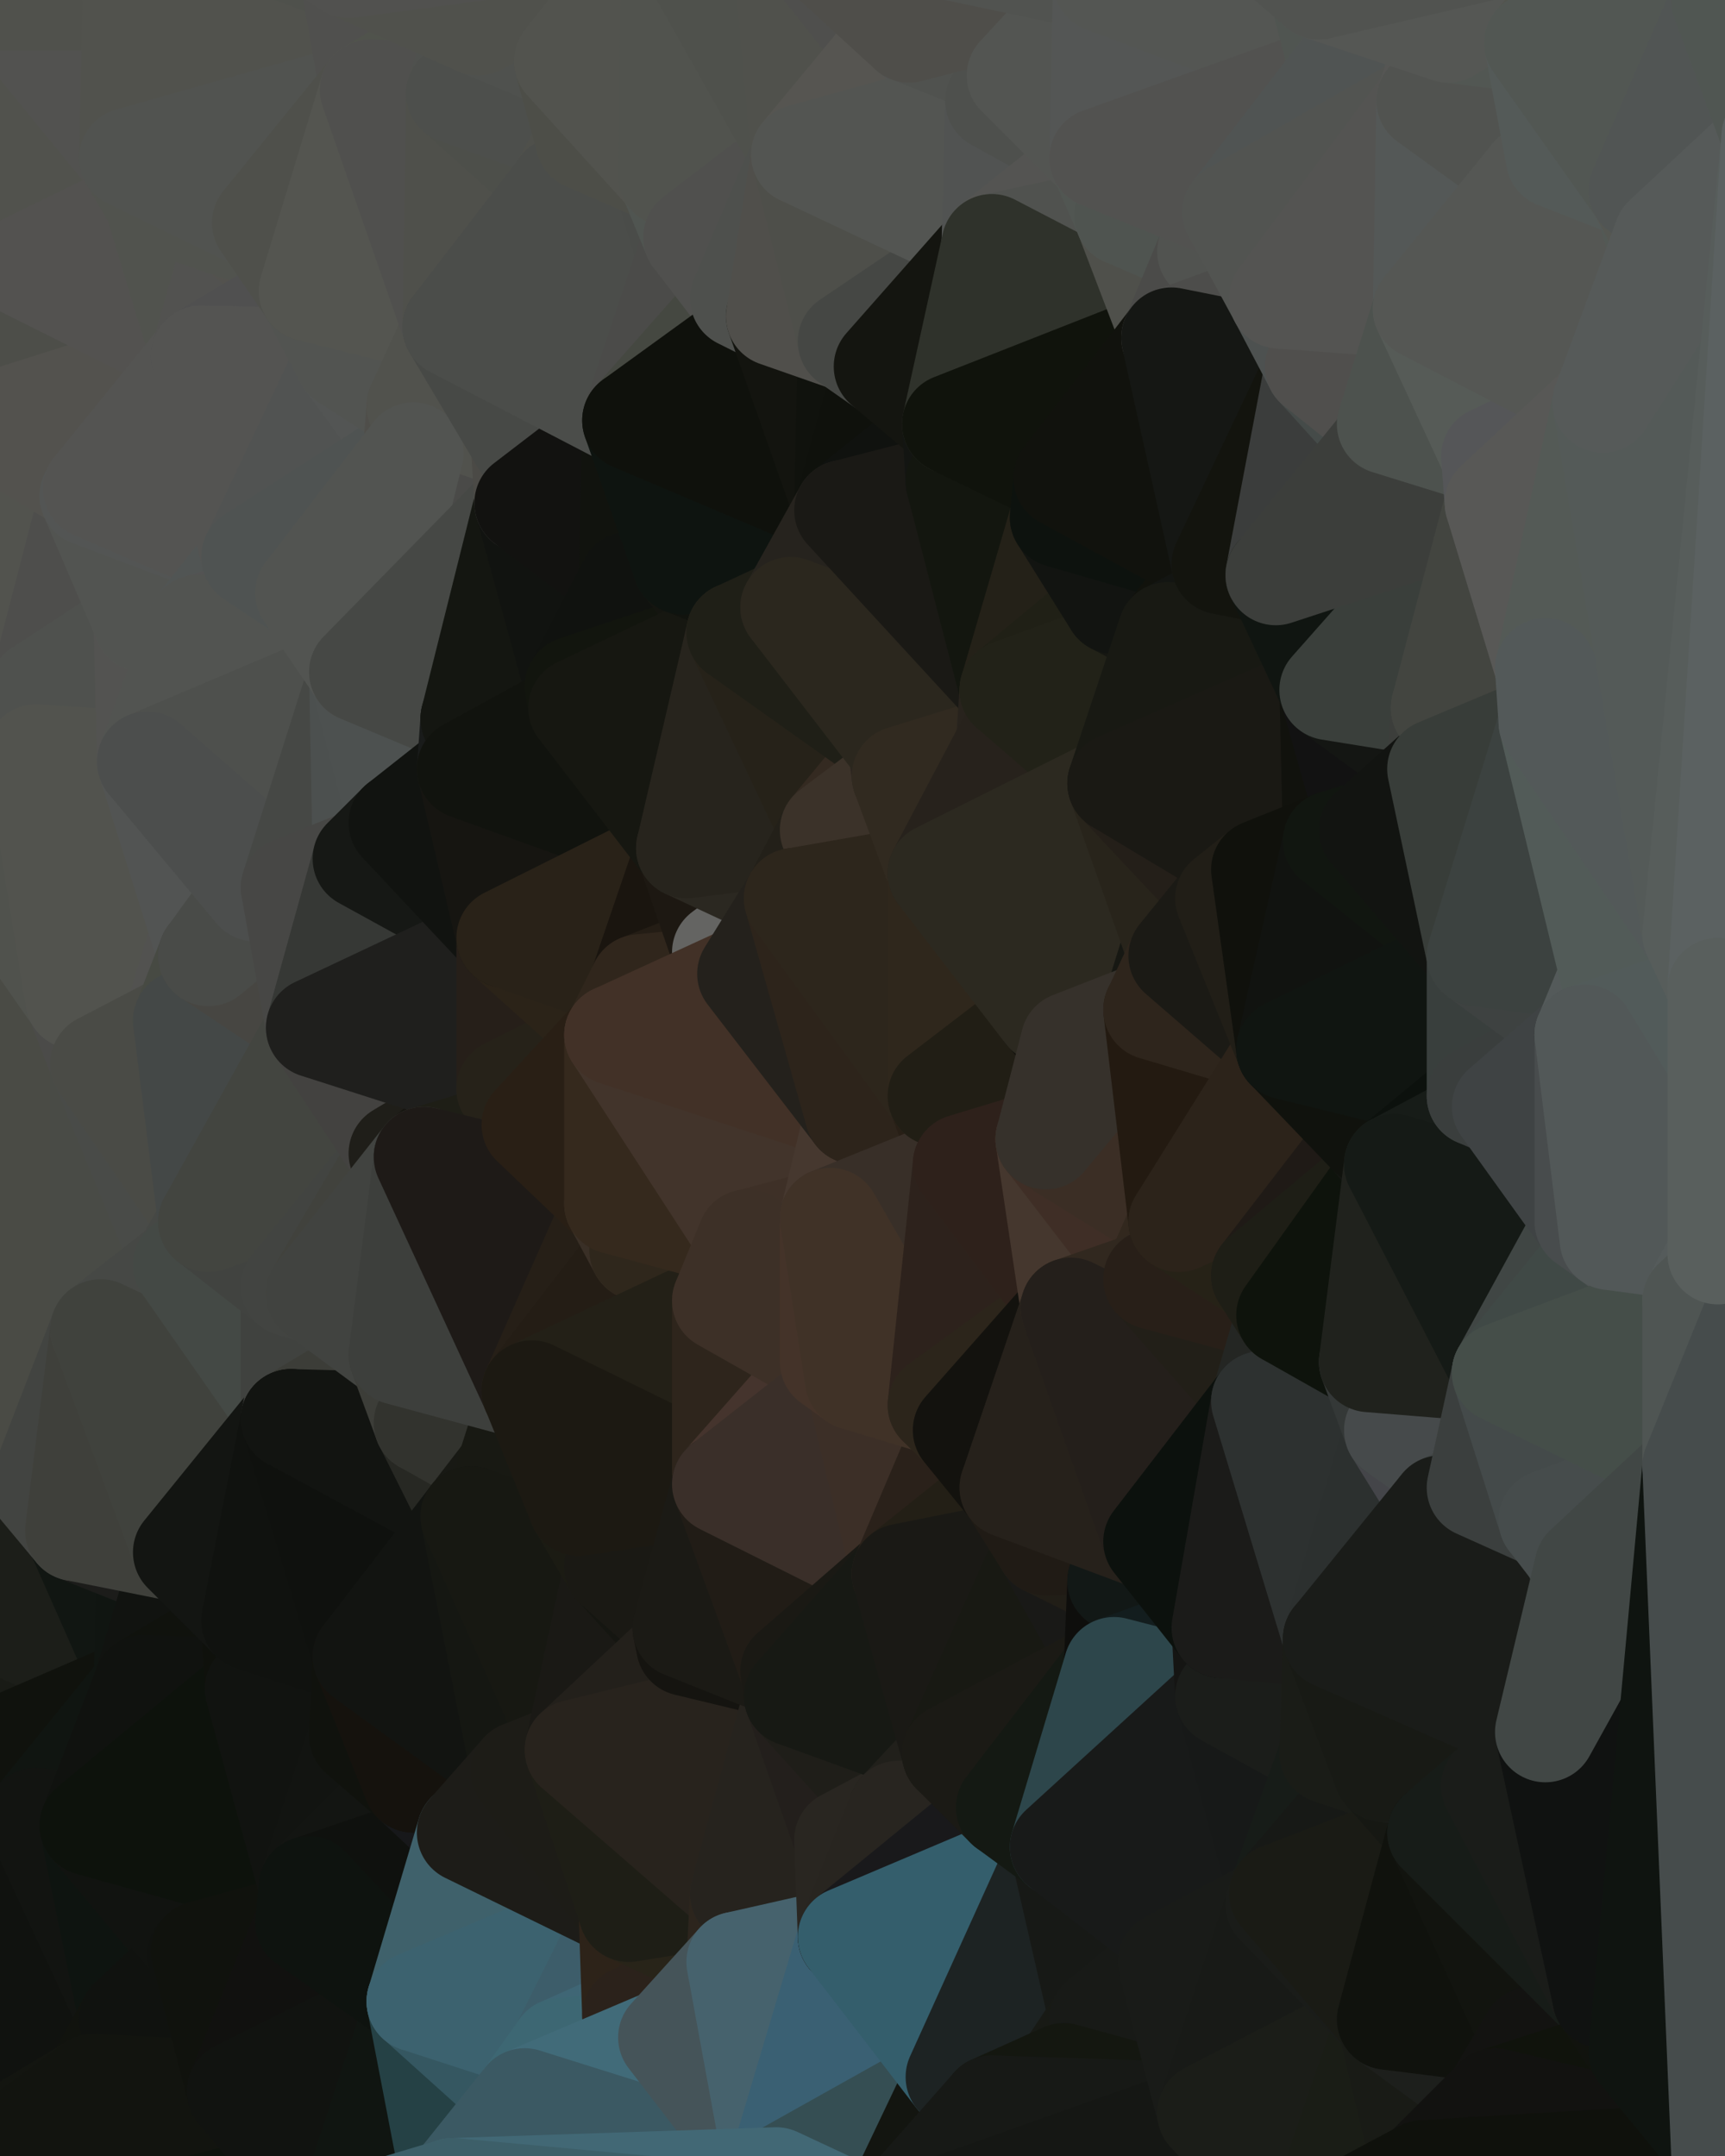 <?xml version="1.0" standalone="yes"?>
<svg width="480" height="600" xmlns="http://www.w3.org/2000/svg" version="1.1" ><polygon points="-34,148 -34,518 -18,222" fill="rgba(78, 78, 70, 1)" stroke="rgba(78, 78, 70, 1)" stroke-width="28" stroke-linejoin="round"/>
		<polygon points="-34,518 -18,444 -18,222" fill="rgba(70, 72, 67, 1)" stroke="rgba(70, 72, 67, 1)" stroke-width="28" stroke-linejoin="round"/>
		<polygon points="-19,204 -34,148 -18,222" fill="rgba(81, 84, 75, 1)" stroke="rgba(81, 84, 75, 1)" stroke-width="28" stroke-linejoin="round"/>
		<polygon points="-34,518 -19,500 -18,444" fill="rgba(18, 20, 15, 1)" stroke="rgba(18, 20, 15, 1)" stroke-width="28" stroke-linejoin="round"/>
		<polygon points="-4,118 -34,148 -3,130" fill="rgba(82, 83, 75, 1)" stroke="rgba(82, 83, 75, 1)" stroke-width="28" stroke-linejoin="round"/>
		<polygon points="-3,574 -34,518 0,599" fill="rgba(18, 20, 15, 1)" stroke="rgba(18, 20, 15, 1)" stroke-width="28" stroke-linejoin="round"/>
		<polygon points="-18,444 -19,500 -4,488" fill="rgba(16, 17, 11, 1)" stroke="rgba(16, 17, 11, 1)" stroke-width="28" stroke-linejoin="round"/>
		<polygon points="-34,148 -4,118 6,74" fill="rgba(80, 82, 77, 1)" stroke="rgba(80, 82, 77, 1)" stroke-width="28" stroke-linejoin="round"/>
		<polygon points="0,0 -34,148 6,74" fill="rgba(78, 81, 74, 1)" stroke="rgba(78, 81, 74, 1)" stroke-width="28" stroke-linejoin="round"/>
		<polygon points="-3,574 0,599 6,592" fill="rgba(18, 20, 17, 1)" stroke="rgba(18, 20, 17, 1)" stroke-width="28" stroke-linejoin="round"/>
		<polygon points="-4,488 -19,500 10,506" fill="rgba(19, 20, 14, 1)" stroke="rgba(19, 20, 14, 1)" stroke-width="28" stroke-linejoin="round"/>
		<polygon points="-19,204 -18,222 10,210" fill="rgba(83, 85, 82, 1)" stroke="rgba(83, 85, 82, 1)" stroke-width="28" stroke-linejoin="round"/>
		<polygon points="-19,204 10,210 11,192" fill="rgba(81, 84, 77, 1)" stroke="rgba(81, 84, 77, 1)" stroke-width="28" stroke-linejoin="round"/>
		<polygon points="-34,148 -19,204 11,192" fill="rgba(79, 82, 73, 1)" stroke="rgba(79, 82, 73, 1)" stroke-width="28" stroke-linejoin="round"/>
		<polygon points="-19,500 -34,518 10,506" fill="rgba(20, 20, 18, 1)" stroke="rgba(20, 20, 18, 1)" stroke-width="28" stroke-linejoin="round"/>
		<polygon points="11,414 -18,444 21,426" fill="rgba(60, 62, 57, 1)" stroke="rgba(60, 62, 57, 1)" stroke-width="28" stroke-linejoin="round"/>
		<polygon points="-3,574 6,592 26,580" fill="rgba(17, 19, 18, 1)" stroke="rgba(17, 19, 18, 1)" stroke-width="28" stroke-linejoin="round"/>
		<polygon points="-3,130 25,138 26,136" fill="rgba(81, 82, 77, 1)" stroke="rgba(81, 82, 77, 1)" stroke-width="28" stroke-linejoin="round"/>
		<polygon points="21,278 28,370 28,296" fill="rgba(73, 75, 72, 1)" stroke="rgba(73, 75, 72, 1)" stroke-width="28" stroke-linejoin="round"/>
		<polygon points="-18,444 11,414 28,370" fill="rgba(67, 69, 64, 1)" stroke="rgba(67, 69, 64, 1)" stroke-width="28" stroke-linejoin="round"/>
		<polygon points="21,278 -18,444 28,370" fill="rgba(71, 72, 67, 1)" stroke="rgba(71, 72, 67, 1)" stroke-width="28" stroke-linejoin="round"/>
		<polygon points="-4,118 -3,130 26,136" fill="rgba(84, 83, 79, 1)" stroke="rgba(84, 83, 79, 1)" stroke-width="28" stroke-linejoin="round"/>
		<polygon points="-3,130 11,192 25,138" fill="rgba(82, 83, 78, 1)" stroke="rgba(82, 83, 78, 1)" stroke-width="28" stroke-linejoin="round"/>
		<polygon points="-18,222 -18,444 21,278" fill="rgba(74, 75, 69, 1)" stroke="rgba(74, 75, 69, 1)" stroke-width="28" stroke-linejoin="round"/>
		<polygon points="-3,130 -34,148 11,192" fill="rgba(82, 83, 78, 1)" stroke="rgba(82, 83, 78, 1)" stroke-width="28" stroke-linejoin="round"/>
		<polygon points="-34,518 -3,574 10,506" fill="rgba(17, 19, 14, 1)" stroke="rgba(17, 19, 14, 1)" stroke-width="28" stroke-linejoin="round"/>
		<polygon points="0,0 6,74 36,44" fill="rgba(81, 82, 77, 1)" stroke="rgba(81, 82, 77, 1)" stroke-width="28" stroke-linejoin="round"/>
		<polygon points="-3,574 26,580 36,562" fill="rgba(17, 19, 16, 1)" stroke="rgba(17, 19, 16, 1)" stroke-width="28" stroke-linejoin="round"/>
		<polygon points="-18,444 -4,488 40,469" fill="rgba(25, 27, 22, 1)" stroke="rgba(25, 27, 22, 1)" stroke-width="28" stroke-linejoin="round"/>
		<polygon points="21,426 -18,444 40,469" fill="rgba(28, 30, 25, 1)" stroke="rgba(28, 30, 25, 1)" stroke-width="28" stroke-linejoin="round"/>
		<polygon points="25,138 11,192 40,173" fill="rgba(78, 78, 76, 1)" stroke="rgba(78, 78, 76, 1)" stroke-width="28" stroke-linejoin="round"/>
		<polygon points="36,44 6,74 43,56" fill="rgba(81, 82, 77, 1)" stroke="rgba(81, 82, 77, 1)" stroke-width="28" stroke-linejoin="round"/>
		<polygon points="11,192 10,210 41,212" fill="rgba(81, 83, 80, 1)" stroke="rgba(81, 83, 80, 1)" stroke-width="28" stroke-linejoin="round"/>
		<polygon points="21,426 40,469 41,434" fill="rgba(17, 22, 18, 1)" stroke="rgba(17, 22, 18, 1)" stroke-width="28" stroke-linejoin="round"/>
		<polygon points="-4,488 10,506 40,469" fill="rgba(16, 18, 13, 1)" stroke="rgba(16, 18, 13, 1)" stroke-width="28" stroke-linejoin="round"/>
		<polygon points="10,506 25,508 40,469" fill="rgba(16, 21, 17, 1)" stroke="rgba(16, 21, 17, 1)" stroke-width="28" stroke-linejoin="round"/>
		<polygon points="0,0 36,44 37,0" fill="rgba(82, 82, 80, 1)" stroke="rgba(82, 82, 80, 1)" stroke-width="28" stroke-linejoin="round"/>
		<polygon points="10,506 -3,574 36,562" fill="rgba(16, 18, 15, 1)" stroke="rgba(16, 18, 15, 1)" stroke-width="28" stroke-linejoin="round"/>
		<polygon points="25,508 10,506 36,562" fill="rgba(18, 20, 17, 1)" stroke="rgba(18, 20, 17, 1)" stroke-width="28" stroke-linejoin="round"/>
		<polygon points="10,210 -18,222 21,278" fill="rgba(80, 82, 77, 1)" stroke="rgba(80, 82, 77, 1)" stroke-width="28" stroke-linejoin="round"/>
		<polygon points="21,278 28,296 51,284" fill="rgba(75, 75, 73, 1)" stroke="rgba(75, 75, 73, 1)" stroke-width="28" stroke-linejoin="round"/>
		<polygon points="40,173 11,192 41,212" fill="rgba(79, 81, 78, 1)" stroke="rgba(79, 81, 78, 1)" stroke-width="28" stroke-linejoin="round"/>
		<polygon points="6,74 -4,118 56,99" fill="rgba(77, 78, 73, 1)" stroke="rgba(77, 78, 73, 1)" stroke-width="28" stroke-linejoin="round"/>
		<polygon points="-4,118 26,136 56,99" fill="rgba(83, 82, 78, 1)" stroke="rgba(83, 82, 78, 1)" stroke-width="28" stroke-linejoin="round"/>
		<polygon points="25,508 36,562 55,544" fill="rgba(14, 20, 16, 1)" stroke="rgba(14, 20, 16, 1)" stroke-width="28" stroke-linejoin="round"/>
		<polygon points="28,296 28,370 51,352" fill="rgba(73, 75, 70, 1)" stroke="rgba(73, 75, 70, 1)" stroke-width="28" stroke-linejoin="round"/>
		<polygon points="41,212 21,278 58,266" fill="rgba(79, 81, 78, 1)" stroke="rgba(79, 81, 78, 1)" stroke-width="28" stroke-linejoin="round"/>
		<polygon points="21,278 51,284 58,266" fill="rgba(82, 82, 80, 1)" stroke="rgba(82, 82, 80, 1)" stroke-width="28" stroke-linejoin="round"/>
		<polygon points="28,296 51,352 58,340" fill="rgba(73, 75, 72, 1)" stroke="rgba(73, 75, 72, 1)" stroke-width="28" stroke-linejoin="round"/>
		<polygon points="43,56 6,74 56,99" fill="rgba(83, 82, 80, 1)" stroke="rgba(83, 82, 80, 1)" stroke-width="28" stroke-linejoin="round"/>
		<polygon points="25,508 55,544 56,543" fill="rgba(17, 19, 16, 1)" stroke="rgba(17, 19, 16, 1)" stroke-width="28" stroke-linejoin="round"/>
		<polygon points="10,210 21,278 41,212" fill="rgba(82, 83, 78, 1)" stroke="rgba(82, 83, 78, 1)" stroke-width="28" stroke-linejoin="round"/>
		<polygon points="36,562 26,580 66,582" fill="rgba(17, 19, 14, 1)" stroke="rgba(17, 19, 14, 1)" stroke-width="28" stroke-linejoin="round"/>
		<polygon points="40,173 41,212 55,174" fill="rgba(83, 83, 81, 1)" stroke="rgba(83, 83, 81, 1)" stroke-width="28" stroke-linejoin="round"/>
		<polygon points="41,434 40,469 51,432" fill="rgba(16, 21, 17, 1)" stroke="rgba(16, 21, 17, 1)" stroke-width="28" stroke-linejoin="round"/>
		<polygon points="21,426 41,434 51,432" fill="rgba(28, 28, 26, 1)" stroke="rgba(28, 28, 26, 1)" stroke-width="28" stroke-linejoin="round"/>
		<polygon points="51,432 40,469 70,451" fill="rgba(17, 19, 16, 1)" stroke="rgba(17, 19, 16, 1)" stroke-width="28" stroke-linejoin="round"/>
		<polygon points="40,173 55,174 70,155" fill="rgba(85, 87, 84, 1)" stroke="rgba(85, 87, 84, 1)" stroke-width="28" stroke-linejoin="round"/>
		<polygon points="25,138 40,173 70,155" fill="rgba(82, 84, 81, 1)" stroke="rgba(82, 84, 81, 1)" stroke-width="28" stroke-linejoin="round"/>
		<polygon points="43,56 56,99 66,64" fill="rgba(81, 83, 78, 1)" stroke="rgba(81, 83, 78, 1)" stroke-width="28" stroke-linejoin="round"/>
		<polygon points="41,212 58,266 71,248" fill="rgba(82, 84, 83, 1)" stroke="rgba(82, 84, 83, 1)" stroke-width="28" stroke-linejoin="round"/>
		<polygon points="26,136 25,138 70,155" fill="rgba(83, 85, 84, 1)" stroke="rgba(83, 85, 84, 1)" stroke-width="28" stroke-linejoin="round"/>
		<polygon points="0,0 37,0 67,-29" fill="rgba(80, 81, 76, 1)" stroke="rgba(80, 81, 76, 1)" stroke-width="28" stroke-linejoin="round"/>
		<polygon points="11,414 21,426 28,370" fill="rgba(66, 68, 65, 1)" stroke="rgba(66, 68, 65, 1)" stroke-width="28" stroke-linejoin="round"/>
		<polygon points="70,451 40,469 71,470" fill="rgba(16, 18, 13, 1)" stroke="rgba(16, 18, 13, 1)" stroke-width="28" stroke-linejoin="round"/>
		<polygon points="55,544 36,562 66,582" fill="rgba(16, 18, 15, 1)" stroke="rgba(16, 18, 15, 1)" stroke-width="28" stroke-linejoin="round"/>
		<polygon points="51,284 28,296 58,340" fill="rgba(74, 75, 70, 1)" stroke="rgba(74, 75, 70, 1)" stroke-width="28" stroke-linejoin="round"/>
		<polygon points="28,370 21,426 51,432" fill="rgba(63, 64, 59, 1)" stroke="rgba(63, 64, 59, 1)" stroke-width="28" stroke-linejoin="round"/>
		<polygon points="58,340 51,352 81,358" fill="rgba(70, 72, 69, 1)" stroke="rgba(70, 72, 69, 1)" stroke-width="28" stroke-linejoin="round"/>
		<polygon points="51,352 28,370 81,395" fill="rgba(70, 72, 69, 1)" stroke="rgba(70, 72, 69, 1)" stroke-width="28" stroke-linejoin="round"/>
		<polygon points="28,370 51,432 81,395" fill="rgba(64, 66, 61, 1)" stroke="rgba(64, 66, 61, 1)" stroke-width="28" stroke-linejoin="round"/>
		<polygon points="56,99 26,136 70,155" fill="rgba(84, 84, 82, 1)" stroke="rgba(84, 84, 82, 1)" stroke-width="28" stroke-linejoin="round"/>
		<polygon points="56,543 85,535 86,525" fill="rgba(19, 21, 18, 1)" stroke="rgba(19, 21, 18, 1)" stroke-width="28" stroke-linejoin="round"/>
		<polygon points="66,64 56,99 86,81" fill="rgba(82, 82, 80, 1)" stroke="rgba(82, 82, 80, 1)" stroke-width="28" stroke-linejoin="round"/>
		<polygon points="73,62 66,64 86,81" fill="rgba(83, 82, 78, 1)" stroke="rgba(83, 82, 78, 1)" stroke-width="28" stroke-linejoin="round"/>
		<polygon points="70,155 55,174 85,165" fill="rgba(81, 85, 84, 1)" stroke="rgba(81, 85, 84, 1)" stroke-width="28" stroke-linejoin="round"/>
		<polygon points="40,469 25,508 71,470" fill="rgba(16, 18, 15, 1)" stroke="rgba(16, 18, 15, 1)" stroke-width="28" stroke-linejoin="round"/>
		<polygon points="58,266 51,284 88,286" fill="rgba(71, 74, 67, 1)" stroke="rgba(71, 74, 67, 1)" stroke-width="28" stroke-linejoin="round"/>
		<polygon points="25,508 56,543 86,525" fill="rgba(17, 19, 16, 1)" stroke="rgba(17, 19, 16, 1)" stroke-width="28" stroke-linejoin="round"/>
		<polygon points="71,470 25,508 86,525" fill="rgba(13, 18, 12, 1)" stroke="rgba(13, 18, 12, 1)" stroke-width="28" stroke-linejoin="round"/>
		<polygon points="51,352 81,395 81,358" fill="rgba(68, 73, 69, 1)" stroke="rgba(68, 73, 69, 1)" stroke-width="28" stroke-linejoin="round"/>
		<polygon points="36,44 43,56 73,62" fill="rgba(81, 83, 78, 1)" stroke="rgba(81, 83, 78, 1)" stroke-width="28" stroke-linejoin="round"/>
		<polygon points="43,56 66,64 73,62" fill="rgba(81, 83, 78, 1)" stroke="rgba(81, 83, 78, 1)" stroke-width="28" stroke-linejoin="round"/>
		<polygon points="56,543 55,544 66,582" fill="rgba(16, 18, 15, 1)" stroke="rgba(16, 18, 15, 1)" stroke-width="28" stroke-linejoin="round"/>
		<polygon points="6,592 0,599 26,580" fill="rgba(19, 21, 16, 1)" stroke="rgba(19, 21, 16, 1)" stroke-width="28" stroke-linejoin="round"/>
		<polygon points="86,81 56,99 96,100" fill="rgba(80, 80, 80, 1)" stroke="rgba(80, 80, 80, 1)" stroke-width="28" stroke-linejoin="round"/>
		<polygon points="67,-29 37,0 97,-9" fill="rgba(80, 83, 76, 1)" stroke="rgba(80, 83, 76, 1)" stroke-width="28" stroke-linejoin="round"/>
		<polygon points="66,582 0,599 96,618" fill="rgba(14, 19, 13, 1)" stroke="rgba(14, 19, 13, 1)" stroke-width="28" stroke-linejoin="round"/>
		<polygon points="81,358 81,395 88,360" fill="rgba(64, 66, 63, 1)" stroke="rgba(64, 66, 63, 1)" stroke-width="28" stroke-linejoin="round"/>
		<polygon points="51,284 58,340 88,286" fill="rgba(68, 72, 71, 1)" stroke="rgba(68, 72, 71, 1)" stroke-width="28" stroke-linejoin="round"/>
		<polygon points="81,247 58,266 88,286" fill="rgba(71, 70, 66, 1)" stroke="rgba(71, 70, 66, 1)" stroke-width="28" stroke-linejoin="round"/>
		<polygon points="71,248 58,266 81,247" fill="rgba(73, 75, 72, 1)" stroke="rgba(73, 75, 72, 1)" stroke-width="28" stroke-linejoin="round"/>
		<polygon points="26,580 0,599 66,582" fill="rgba(18, 20, 15, 1)" stroke="rgba(18, 20, 15, 1)" stroke-width="28" stroke-linejoin="round"/>
		<polygon points="85,165 55,174 100,187" fill="rgba(83, 83, 83, 1)" stroke="rgba(83, 83, 83, 1)" stroke-width="28" stroke-linejoin="round"/>
		<polygon points="70,451 71,470 101,461" fill="rgba(15, 17, 12, 1)" stroke="rgba(15, 17, 12, 1)" stroke-width="28" stroke-linejoin="round"/>
		<polygon points="56,543 66,582 85,535" fill="rgba(16, 18, 13, 1)" stroke="rgba(16, 18, 13, 1)" stroke-width="28" stroke-linejoin="round"/>
		<polygon points="97,-9 37,0 103,25" fill="rgba(79, 81, 76, 1)" stroke="rgba(79, 81, 76, 1)" stroke-width="28" stroke-linejoin="round"/>
		<polygon points="37,0 36,44 103,25" fill="rgba(81, 82, 77, 1)" stroke="rgba(81, 82, 77, 1)" stroke-width="28" stroke-linejoin="round"/>
		<polygon points="36,44 73,62 103,25" fill="rgba(81, 83, 80, 1)" stroke="rgba(81, 83, 80, 1)" stroke-width="28" stroke-linejoin="round"/>
		<polygon points="71,470 100,483 101,461" fill="rgba(14, 19, 15, 1)" stroke="rgba(14, 19, 15, 1)" stroke-width="28" stroke-linejoin="round"/>
		<polygon points="71,470 86,525 100,483" fill="rgba(17, 19, 16, 1)" stroke="rgba(17, 19, 16, 1)" stroke-width="28" stroke-linejoin="round"/>
		<polygon points="55,174 41,212 100,187" fill="rgba(82, 84, 81, 1)" stroke="rgba(82, 84, 81, 1)" stroke-width="28" stroke-linejoin="round"/>
		<polygon points="41,212 81,247 100,187" fill="rgba(78, 80, 77, 1)" stroke="rgba(78, 80, 77, 1)" stroke-width="28" stroke-linejoin="round"/>
		<polygon points="56,99 70,155 96,100" fill="rgba(84, 84, 82, 1)" stroke="rgba(84, 84, 82, 1)" stroke-width="28" stroke-linejoin="round"/>
		<polygon points="41,212 71,248 81,247" fill="rgba(76, 78, 77, 1)" stroke="rgba(76, 78, 77, 1)" stroke-width="28" stroke-linejoin="round"/>
		<polygon points="51,432 70,451 81,395" fill="rgba(19, 21, 18, 1)" stroke="rgba(19, 21, 18, 1)" stroke-width="28" stroke-linejoin="round"/>
		<polygon points="58,340 81,358 111,321" fill="rgba(65, 67, 64, 1)" stroke="rgba(65, 67, 64, 1)" stroke-width="28" stroke-linejoin="round"/>
		<polygon points="88,286 58,340 111,321" fill="rgba(67, 69, 64, 1)" stroke="rgba(67, 69, 64, 1)" stroke-width="28" stroke-linejoin="round"/>
		<polygon points="88,360 81,395 111,377" fill="rgba(64, 66, 63, 1)" stroke="rgba(64, 66, 63, 1)" stroke-width="28" stroke-linejoin="round"/>
		<polygon points="100,187 81,247 101,239" fill="rgba(70, 72, 69, 1)" stroke="rgba(70, 72, 69, 1)" stroke-width="28" stroke-linejoin="round"/>
		<polygon points="96,100 70,155 115,126" fill="rgba(81, 83, 82, 1)" stroke="rgba(81, 83, 82, 1)" stroke-width="28" stroke-linejoin="round"/>
		<polygon points="81,358 88,360 111,321" fill="rgba(66, 68, 65, 1)" stroke="rgba(66, 68, 65, 1)" stroke-width="28" stroke-linejoin="round"/>
		<polygon points="100,187 101,239 111,229" fill="rgba(76, 80, 79, 1)" stroke="rgba(76, 80, 79, 1)" stroke-width="28" stroke-linejoin="round"/>
		<polygon points="96,100 115,126 116,113" fill="rgba(83, 85, 84, 1)" stroke="rgba(83, 85, 84, 1)" stroke-width="28" stroke-linejoin="round"/>
		<polygon points="85,535 66,582 116,557" fill="rgba(17, 17, 15, 1)" stroke="rgba(17, 17, 15, 1)" stroke-width="28" stroke-linejoin="round"/>
		<polygon points="100,483 86,525 115,496" fill="rgba(18, 20, 17, 1)" stroke="rgba(18, 20, 17, 1)" stroke-width="28" stroke-linejoin="round"/>
		<polygon points="111,377 81,395 118,396" fill="rgba(60, 61, 56, 1)" stroke="rgba(60, 61, 56, 1)" stroke-width="28" stroke-linejoin="round"/>
		<polygon points="70,155 85,165 115,126" fill="rgba(79, 83, 82, 1)" stroke="rgba(79, 83, 82, 1)" stroke-width="28" stroke-linejoin="round"/>
		<polygon points="81,247 88,286 101,239" fill="rgba(71, 71, 69, 1)" stroke="rgba(71, 71, 69, 1)" stroke-width="28" stroke-linejoin="round"/>
		<polygon points="86,81 96,100 126,91" fill="rgba(82, 84, 81, 1)" stroke="rgba(82, 84, 81, 1)" stroke-width="28" stroke-linejoin="round"/>
		<polygon points="96,100 116,113 126,91" fill="rgba(82, 84, 81, 1)" stroke="rgba(82, 84, 81, 1)" stroke-width="28" stroke-linejoin="round"/>
		<polygon points="81,395 70,451 101,461" fill="rgba(16, 18, 15, 1)" stroke="rgba(16, 18, 15, 1)" stroke-width="28" stroke-linejoin="round"/>
		<polygon points="100,187 130,214 131,200" fill="rgba(80, 82, 81, 1)" stroke="rgba(80, 82, 81, 1)" stroke-width="28" stroke-linejoin="round"/>
		<polygon points="81,395 101,461 131,422" fill="rgba(15, 17, 14, 1)" stroke="rgba(15, 17, 14, 1)" stroke-width="28" stroke-linejoin="round"/>
		<polygon points="118,396 81,395 131,422" fill="rgba(18, 20, 17, 1)" stroke="rgba(18, 20, 17, 1)" stroke-width="28" stroke-linejoin="round"/>
		<polygon points="115,496 86,525 130,510" fill="rgba(19, 21, 18, 1)" stroke="rgba(19, 21, 18, 1)" stroke-width="28" stroke-linejoin="round"/>
		<polygon points="100,187 111,229 130,214" fill="rgba(77, 81, 80, 1)" stroke="rgba(77, 81, 80, 1)" stroke-width="28" stroke-linejoin="round"/>
		<polygon points="66,582 96,618 116,557" fill="rgba(17, 19, 16, 1)" stroke="rgba(17, 19, 16, 1)" stroke-width="28" stroke-linejoin="round"/>
		<polygon points="97,-9 103,25 133,7" fill="rgba(80, 80, 78, 1)" stroke="rgba(80, 80, 78, 1)" stroke-width="28" stroke-linejoin="round"/>
		<polygon points="103,25 127,26 133,7" fill="rgba(80, 83, 76, 1)" stroke="rgba(80, 83, 76, 1)" stroke-width="28" stroke-linejoin="round"/>
		<polygon points="86,525 116,557 130,510" fill="rgba(15, 17, 14, 1)" stroke="rgba(15, 17, 14, 1)" stroke-width="28" stroke-linejoin="round"/>
		<polygon points="116,557 96,618 126,609" fill="rgba(16, 21, 17, 1)" stroke="rgba(16, 21, 17, 1)" stroke-width="28" stroke-linejoin="round"/>
		<polygon points="111,321 88,360 118,322" fill="rgba(65, 66, 61, 1)" stroke="rgba(65, 66, 61, 1)" stroke-width="28" stroke-linejoin="round"/>
		<polygon points="86,525 85,535 116,557" fill="rgba(14, 19, 15, 1)" stroke="rgba(14, 19, 15, 1)" stroke-width="28" stroke-linejoin="round"/>
		<polygon points="73,62 86,81 103,25" fill="rgba(79, 80, 75, 1)" stroke="rgba(79, 80, 75, 1)" stroke-width="28" stroke-linejoin="round"/>
		<polygon points="118,396 131,422 141,409" fill="rgba(39, 40, 35, 1)" stroke="rgba(39, 40, 35, 1)" stroke-width="28" stroke-linejoin="round"/>
		<polygon points="88,286 111,321 141,303" fill="rgba(67, 66, 64, 1)" stroke="rgba(67, 66, 64, 1)" stroke-width="28" stroke-linejoin="round"/>
		<polygon points="111,321 118,322 141,303" fill="rgba(31, 30, 25, 1)" stroke="rgba(31, 30, 25, 1)" stroke-width="28" stroke-linejoin="round"/>
		<polygon points="101,239 88,286 141,261" fill="rgba(54, 56, 53, 1)" stroke="rgba(54, 56, 53, 1)" stroke-width="28" stroke-linejoin="round"/>
		<polygon points="111,229 101,239 141,261" fill="rgba(22, 24, 21, 1)" stroke="rgba(22, 24, 21, 1)" stroke-width="28" stroke-linejoin="round"/>
		<polygon points="88,360 111,377 118,322" fill="rgba(65, 67, 64, 1)" stroke="rgba(65, 67, 64, 1)" stroke-width="28" stroke-linejoin="round"/>
		<polygon points="115,496 130,510 145,493" fill="rgba(23, 24, 26, 1)" stroke="rgba(23, 24, 26, 1)" stroke-width="28" stroke-linejoin="round"/>
		<polygon points="116,113 115,126 145,123" fill="rgba(79, 78, 74, 1)" stroke="rgba(79, 78, 74, 1)" stroke-width="28" stroke-linejoin="round"/>
		<polygon points="101,461 100,483 115,496" fill="rgba(16, 18, 13, 1)" stroke="rgba(16, 18, 13, 1)" stroke-width="28" stroke-linejoin="round"/>
		<polygon points="145,123 115,126 146,140" fill="rgba(73, 74, 69, 1)" stroke="rgba(73, 74, 69, 1)" stroke-width="28" stroke-linejoin="round"/>
		<polygon points="116,557 126,609 146,584" fill="rgba(37, 65, 69, 1)" stroke="rgba(37, 65, 69, 1)" stroke-width="28" stroke-linejoin="round"/>
		<polygon points="103,25 86,81 126,91" fill="rgba(84, 85, 80, 1)" stroke="rgba(84, 85, 80, 1)" stroke-width="28" stroke-linejoin="round"/>
		<polygon points="141,303 118,322 148,313" fill="rgba(23, 22, 17, 1)" stroke="rgba(23, 22, 17, 1)" stroke-width="28" stroke-linejoin="round"/>
		<polygon points="111,377 118,396 148,387" fill="rgba(60, 61, 56, 1)" stroke="rgba(60, 61, 56, 1)" stroke-width="28" stroke-linejoin="round"/>
		<polygon points="118,396 141,409 148,387" fill="rgba(50, 51, 46, 1)" stroke="rgba(50, 51, 46, 1)" stroke-width="28" stroke-linejoin="round"/>
		<polygon points="115,126 100,187 146,140" fill="rgba(74, 74, 72, 1)" stroke="rgba(74, 74, 72, 1)" stroke-width="28" stroke-linejoin="round"/>
		<polygon points="101,461 115,496 145,493" fill="rgba(21, 18, 13, 1)" stroke="rgba(21, 18, 13, 1)" stroke-width="28" stroke-linejoin="round"/>
		<polygon points="126,91 116,113 145,123" fill="rgba(81, 82, 77, 1)" stroke="rgba(81, 82, 77, 1)" stroke-width="28" stroke-linejoin="round"/>
		<polygon points="141,261 88,286 141,303" fill="rgba(31, 31, 29, 1)" stroke="rgba(31, 31, 29, 1)" stroke-width="28" stroke-linejoin="round"/>
		<polygon points="103,25 126,91 127,26" fill="rgba(80, 80, 78, 1)" stroke="rgba(80, 80, 78, 1)" stroke-width="28" stroke-linejoin="round"/>
		<polygon points="85,165 100,187 115,126" fill="rgba(82, 84, 81, 1)" stroke="rgba(82, 84, 81, 1)" stroke-width="28" stroke-linejoin="round"/>
		<polygon points="116,557 146,584 156,570" fill="rgba(53, 87, 97, 1)" stroke="rgba(53, 87, 97, 1)" stroke-width="28" stroke-linejoin="round"/>
		<polygon points="127,26 126,91 156,52" fill="rgba(79, 80, 75, 1)" stroke="rgba(79, 80, 75, 1)" stroke-width="28" stroke-linejoin="round"/>
		<polygon points="133,7 127,26 157,17" fill="rgba(79, 81, 78, 1)" stroke="rgba(79, 81, 78, 1)" stroke-width="28" stroke-linejoin="round"/>
		<polygon points="100,187 131,200 146,140" fill="rgba(70, 72, 69, 1)" stroke="rgba(70, 72, 69, 1)" stroke-width="28" stroke-linejoin="round"/>
		<polygon points="130,214 111,229 141,261" fill="rgba(17, 19, 16, 1)" stroke="rgba(17, 19, 16, 1)" stroke-width="28" stroke-linejoin="round"/>
		<polygon points="141,409 131,422 161,419" fill="rgba(24, 25, 20, 1)" stroke="rgba(24, 25, 20, 1)" stroke-width="28" stroke-linejoin="round"/>
		<polygon points="160,191 131,200 161,197" fill="rgba(20, 22, 17, 1)" stroke="rgba(20, 22, 17, 1)" stroke-width="28" stroke-linejoin="round"/>
		<polygon points="127,26 156,52 163,39" fill="rgba(77, 79, 74, 1)" stroke="rgba(77, 79, 74, 1)" stroke-width="28" stroke-linejoin="round"/>
		<polygon points="157,17 127,26 163,39" fill="rgba(77, 79, 76, 1)" stroke="rgba(77, 79, 76, 1)" stroke-width="28" stroke-linejoin="round"/>
		<polygon points="131,200 130,214 161,197" fill="rgba(25, 27, 26, 1)" stroke="rgba(25, 27, 26, 1)" stroke-width="28" stroke-linejoin="round"/>
		<polygon points="146,140 131,200 160,191" fill="rgba(20, 22, 17, 1)" stroke="rgba(20, 22, 17, 1)" stroke-width="28" stroke-linejoin="round"/>
		<polygon points="148,313 118,322 171,335" fill="rgba(30, 30, 22, 1)" stroke="rgba(30, 30, 22, 1)" stroke-width="28" stroke-linejoin="round"/>
		<polygon points="161,419 131,422 171,436" fill="rgba(25, 25, 17, 1)" stroke="rgba(25, 25, 17, 1)" stroke-width="28" stroke-linejoin="round"/>
		<polygon points="141,261 141,303 171,288" fill="rgba(38, 31, 25, 1)" stroke="rgba(38, 31, 25, 1)" stroke-width="28" stroke-linejoin="round"/>
		<polygon points="141,303 148,313 171,288" fill="rgba(38, 34, 25, 1)" stroke="rgba(38, 34, 25, 1)" stroke-width="28" stroke-linejoin="round"/>
		<polygon points="148,387 141,409 161,419" fill="rgba(24, 25, 19, 1)" stroke="rgba(24, 25, 19, 1)" stroke-width="28" stroke-linejoin="round"/>
		<polygon points="118,322 111,377 148,387" fill="rgba(61, 63, 60, 1)" stroke="rgba(61, 63, 60, 1)" stroke-width="28" stroke-linejoin="round"/>
		<polygon points="131,422 101,461 145,493" fill="rgba(18, 20, 17, 1)" stroke="rgba(18, 20, 17, 1)" stroke-width="28" stroke-linejoin="round"/>
		<polygon points="130,510 116,557 175,532" fill="rgba(63, 97, 107, 1)" stroke="rgba(63, 97, 107, 1)" stroke-width="28" stroke-linejoin="round"/>
		<polygon points="146,140 160,191 175,162" fill="rgba(17, 19, 16, 1)" stroke="rgba(17, 19, 16, 1)" stroke-width="28" stroke-linejoin="round"/>
		<polygon points="118,322 148,387 171,335" fill="rgba(30, 26, 23, 1)" stroke="rgba(30, 26, 23, 1)" stroke-width="28" stroke-linejoin="round"/>
		<polygon points="131,422 145,493 160,487" fill="rgba(21, 23, 18, 1)" stroke="rgba(21, 23, 18, 1)" stroke-width="28" stroke-linejoin="round"/>
		<polygon points="116,557 156,570 175,532" fill="rgba(60, 98, 111, 1)" stroke="rgba(60, 98, 111, 1)" stroke-width="28" stroke-linejoin="round"/>
		<polygon points="131,422 160,487 171,436" fill="rgba(23, 24, 18, 1)" stroke="rgba(23, 24, 18, 1)" stroke-width="28" stroke-linejoin="round"/>
		<polygon points="171,335 148,387 178,348" fill="rgba(38, 31, 23, 1)" stroke="rgba(38, 31, 23, 1)" stroke-width="28" stroke-linejoin="round"/>
		<polygon points="141,261 171,288 178,274" fill="rgba(43, 35, 24, 1)" stroke="rgba(43, 35, 24, 1)" stroke-width="28" stroke-linejoin="round"/>
		<polygon points="145,123 146,140 176,117" fill="rgba(75, 74, 70, 1)" stroke="rgba(75, 74, 70, 1)" stroke-width="28" stroke-linejoin="round"/>
		<polygon points="126,91 145,123 176,117" fill="rgba(71, 73, 70, 1)" stroke="rgba(71, 73, 70, 1)" stroke-width="28" stroke-linejoin="round"/>
		<polygon points="175,532 156,570 176,561" fill="rgba(61, 93, 106, 1)" stroke="rgba(61, 93, 106, 1)" stroke-width="28" stroke-linejoin="round"/>
		<polygon points="145,493 130,510 175,532" fill="rgba(29, 28, 24, 1)" stroke="rgba(29, 28, 24, 1)" stroke-width="28" stroke-linejoin="round"/>
		<polygon points="160,487 145,493 175,532" fill="rgba(29, 28, 23, 1)" stroke="rgba(29, 28, 23, 1)" stroke-width="28" stroke-linejoin="round"/>
		<polygon points="163,39 156,52 186,49" fill="rgba(79, 80, 75, 1)" stroke="rgba(79, 80, 75, 1)" stroke-width="28" stroke-linejoin="round"/>
		<polygon points="133,7 157,17 187,-21" fill="rgba(79, 81, 78, 1)" stroke="rgba(79, 81, 78, 1)" stroke-width="28" stroke-linejoin="round"/>
		<polygon points="176,561 156,570 186,567" fill="rgba(63, 102, 117, 1)" stroke="rgba(63, 102, 117, 1)" stroke-width="28" stroke-linejoin="round"/>
		<polygon points="171,436 160,487 191,458" fill="rgba(26, 25, 21, 1)" stroke="rgba(26, 25, 21, 1)" stroke-width="28" stroke-linejoin="round"/>
		<polygon points="190,453 171,436 191,458" fill="rgba(21, 22, 17, 1)" stroke="rgba(21, 22, 17, 1)" stroke-width="28" stroke-linejoin="round"/>
		<polygon points="130,214 141,261 191,236" fill="rgba(22, 21, 17, 1)" stroke="rgba(22, 21, 17, 1)" stroke-width="28" stroke-linejoin="round"/>
		<polygon points="161,197 130,214 191,236" fill="rgba(17, 19, 14, 1)" stroke="rgba(17, 19, 14, 1)" stroke-width="28" stroke-linejoin="round"/>
		<polygon points="146,140 175,162 176,117" fill="rgba(18, 18, 16, 1)" stroke="rgba(18, 18, 16, 1)" stroke-width="28" stroke-linejoin="round"/>
		<polygon points="156,52 176,117 193,66" fill="rgba(74, 76, 73, 1)" stroke="rgba(74, 76, 73, 1)" stroke-width="28" stroke-linejoin="round"/>
		<polygon points="186,49 156,52 193,66" fill="rgba(74, 76, 73, 1)" stroke="rgba(74, 76, 73, 1)" stroke-width="28" stroke-linejoin="round"/>
		<polygon points="141,261 178,274 191,236" fill="rgba(41, 34, 24, 1)" stroke="rgba(41, 34, 24, 1)" stroke-width="28" stroke-linejoin="round"/>
		<polygon points="176,117 175,162 190,157" fill="rgba(17, 19, 14, 1)" stroke="rgba(17, 19, 14, 1)" stroke-width="28" stroke-linejoin="round"/>
		<polygon points="97,-9 133,7 187,-21" fill="rgba(80, 81, 76, 1)" stroke="rgba(80, 81, 76, 1)" stroke-width="28" stroke-linejoin="round"/>
		<polygon points="156,52 126,91 176,117" fill="rgba(75, 77, 74, 1)" stroke="rgba(75, 77, 74, 1)" stroke-width="28" stroke-linejoin="round"/>
		<polygon points="171,288 148,313 171,335" fill="rgba(41, 31, 21, 1)" stroke="rgba(41, 31, 21, 1)" stroke-width="28" stroke-linejoin="round"/>
		<polygon points="191,236 178,274 201,265" fill="rgba(26, 21, 15, 1)" stroke="rgba(26, 21, 15, 1)" stroke-width="28" stroke-linejoin="round"/>
		<polygon points="161,419 171,436 201,413" fill="rgba(27, 27, 19, 1)" stroke="rgba(27, 27, 19, 1)" stroke-width="28" stroke-linejoin="round"/>
		<polygon points="156,570 146,584 186,567" fill="rgba(61, 103, 115, 1)" stroke="rgba(61, 103, 115, 1)" stroke-width="28" stroke-linejoin="round"/>
		<polygon points="190,157 175,162 205,176" fill="rgba(17, 20, 13, 1)" stroke="rgba(17, 20, 13, 1)" stroke-width="28" stroke-linejoin="round"/>
		<polygon points="175,532 176,561 205,546" fill="rgba(45, 35, 25, 1)" stroke="rgba(45, 35, 25, 1)" stroke-width="28" stroke-linejoin="round"/>
		<polygon points="176,561 186,567 205,546" fill="rgba(43, 34, 27, 1)" stroke="rgba(43, 34, 27, 1)" stroke-width="28" stroke-linejoin="round"/>
		<polygon points="178,348 148,387 201,362" fill="rgba(36, 29, 21, 1)" stroke="rgba(36, 29, 21, 1)" stroke-width="28" stroke-linejoin="round"/>
		<polygon points="193,66 176,117 206,83" fill="rgba(75, 75, 73, 1)" stroke="rgba(75, 75, 73, 1)" stroke-width="28" stroke-linejoin="round"/>
		<polygon points="175,162 160,191 205,176" fill="rgba(16, 18, 15, 1)" stroke="rgba(16, 18, 15, 1)" stroke-width="28" stroke-linejoin="round"/>
		<polygon points="201,265 178,274 208,271" fill="rgba(36, 29, 21, 1)" stroke="rgba(36, 29, 21, 1)" stroke-width="28" stroke-linejoin="round"/>
		<polygon points="171,335 178,348 208,345" fill="rgba(57, 47, 38, 1)" stroke="rgba(57, 47, 38, 1)" stroke-width="28" stroke-linejoin="round"/>
		<polygon points="178,348 201,362 208,345" fill="rgba(47, 39, 28, 1)" stroke="rgba(47, 39, 28, 1)" stroke-width="28" stroke-linejoin="round"/>
		<polygon points="175,532 205,546 206,527" fill="rgba(40, 36, 25, 1)" stroke="rgba(40, 36, 25, 1)" stroke-width="28" stroke-linejoin="round"/>
		<polygon points="160,191 161,197 205,176" fill="rgba(18, 21, 14, 1)" stroke="rgba(18, 21, 14, 1)" stroke-width="28" stroke-linejoin="round"/>
		<polygon points="148,387 201,413 201,362" fill="rgba(35, 32, 23, 1)" stroke="rgba(35, 32, 23, 1)" stroke-width="28" stroke-linejoin="round"/>
		<polygon points="171,436 190,453 201,413" fill="rgba(26, 25, 20, 1)" stroke="rgba(26, 25, 20, 1)" stroke-width="28" stroke-linejoin="round"/>
		<polygon points="148,387 161,419 201,413" fill="rgba(28, 25, 18, 1)" stroke="rgba(28, 25, 18, 1)" stroke-width="28" stroke-linejoin="round"/>
		<polygon points="157,17 163,39 186,49" fill="rgba(77, 78, 72, 1)" stroke="rgba(77, 78, 72, 1)" stroke-width="28" stroke-linejoin="round"/>
		<polygon points="186,567 146,584 216,606" fill="rgba(65, 107, 121, 1)" stroke="rgba(65, 107, 121, 1)" stroke-width="28" stroke-linejoin="round"/>
		<polygon points="146,584 126,609 216,606" fill="rgba(59, 89, 99, 1)" stroke="rgba(59, 89, 99, 1)" stroke-width="28" stroke-linejoin="round"/>
		<polygon points="178,274 171,288 208,271" fill="rgba(48, 38, 28, 1)" stroke="rgba(48, 38, 28, 1)" stroke-width="28" stroke-linejoin="round"/>
		<polygon points="160,487 175,532 206,527" fill="rgba(30, 30, 22, 1)" stroke="rgba(30, 30, 22, 1)" stroke-width="28" stroke-linejoin="round"/>
		<polygon points="220,465 191,458 221,472" fill="rgba(26, 27, 19, 1)" stroke="rgba(26, 27, 19, 1)" stroke-width="28" stroke-linejoin="round"/>
		<polygon points="191,236 201,265 221,250" fill="rgba(29, 24, 18, 1)" stroke="rgba(29, 24, 18, 1)" stroke-width="28" stroke-linejoin="round"/>
		<polygon points="67,-29 97,-9 187,-21" fill="rgba(81, 81, 79, 1)" stroke="rgba(81, 81, 79, 1)" stroke-width="28" stroke-linejoin="round"/>
		<polygon points="186,49 193,66 223,43" fill="rgba(80, 85, 81, 1)" stroke="rgba(80, 85, 81, 1)" stroke-width="28" stroke-linejoin="round"/>
		<polygon points="191,458 160,487 221,472" fill="rgba(35, 32, 27, 1)" stroke="rgba(35, 32, 27, 1)" stroke-width="28" stroke-linejoin="round"/>
		<polygon points="160,487 206,527 221,472" fill="rgba(40, 35, 29, 1)" stroke="rgba(40, 35, 29, 1)" stroke-width="28" stroke-linejoin="round"/>
		<polygon points="201,265 208,271 221,250" fill="rgba(100, 100, 98, 1)" stroke="rgba(100, 100, 98, 1)" stroke-width="28" stroke-linejoin="round"/>
		<polygon points="190,453 191,458 220,465" fill="rgba(21, 20, 16, 1)" stroke="rgba(21, 20, 16, 1)" stroke-width="28" stroke-linejoin="round"/>
		<polygon points="190,157 205,176 220,169" fill="rgba(20, 21, 16, 1)" stroke="rgba(20, 21, 16, 1)" stroke-width="28" stroke-linejoin="round"/>
		<polygon points="206,83 176,117 216,88" fill="rgba(69, 72, 65, 1)" stroke="rgba(69, 72, 65, 1)" stroke-width="28" stroke-linejoin="round"/>
		<polygon points="161,197 191,236 205,176" fill="rgba(22, 23, 17, 1)" stroke="rgba(22, 23, 17, 1)" stroke-width="28" stroke-linejoin="round"/>
		<polygon points="157,17 186,49 187,-21" fill="rgba(82, 83, 78, 1)" stroke="rgba(82, 83, 78, 1)" stroke-width="28" stroke-linejoin="round"/>
		<polygon points="191,236 221,250 231,231" fill="rgba(43, 40, 33, 1)" stroke="rgba(43, 40, 33, 1)" stroke-width="28" stroke-linejoin="round"/>
		<polygon points="201,362 201,413 231,379" fill="rgba(46, 37, 28, 1)" stroke="rgba(46, 37, 28, 1)" stroke-width="28" stroke-linejoin="round"/>
		<polygon points="171,288 171,335 208,345" fill="rgba(53, 41, 29, 1)" stroke="rgba(53, 41, 29, 1)" stroke-width="28" stroke-linejoin="round"/>
		<polygon points="190,157 220,169 235,142" fill="rgba(17, 19, 14, 1)" stroke="rgba(17, 19, 14, 1)" stroke-width="28" stroke-linejoin="round"/>
		<polygon points="206,527 205,546 236,539" fill="rgba(44, 37, 29, 1)" stroke="rgba(44, 37, 29, 1)" stroke-width="28" stroke-linejoin="round"/>
		<polygon points="176,117 190,157 235,142" fill="rgba(14, 20, 16, 1)" stroke="rgba(14, 20, 16, 1)" stroke-width="28" stroke-linejoin="round"/>
		<polygon points="187,-21 186,49 223,43" fill="rgba(81, 83, 78, 1)" stroke="rgba(81, 83, 78, 1)" stroke-width="28" stroke-linejoin="round"/>
		<polygon points="193,66 206,83 223,43" fill="rgba(80, 80, 78, 1)" stroke="rgba(80, 80, 78, 1)" stroke-width="28" stroke-linejoin="round"/>
		<polygon points="231,379 201,413 238,384" fill="rgba(69, 52, 45, 1)" stroke="rgba(69, 52, 45, 1)" stroke-width="28" stroke-linejoin="round"/>
		<polygon points="208,345 231,339 238,310" fill="rgba(24, 20, 11, 1)" stroke="rgba(24, 20, 11, 1)" stroke-width="28" stroke-linejoin="round"/>
		<polygon points="171,288 208,345 238,310" fill="rgba(66, 52, 43, 1)" stroke="rgba(66, 52, 43, 1)" stroke-width="28" stroke-linejoin="round"/>
		<polygon points="208,271 171,288 238,310" fill="rgba(66, 49, 39, 1)" stroke="rgba(66, 49, 39, 1)" stroke-width="28" stroke-linejoin="round"/>
		<polygon points="235,512 206,527 236,539" fill="rgba(43, 38, 32, 1)" stroke="rgba(43, 38, 32, 1)" stroke-width="28" stroke-linejoin="round"/>
		<polygon points="216,88 176,117 235,142" fill="rgba(15, 17, 12, 1)" stroke="rgba(15, 17, 12, 1)" stroke-width="28" stroke-linejoin="round"/>
		<polygon points="221,472 206,527 235,512" fill="rgba(38, 35, 30, 1)" stroke="rgba(38, 35, 30, 1)" stroke-width="28" stroke-linejoin="round"/>
		<polygon points="205,176 191,236 231,231" fill="rgba(39, 36, 29, 1)" stroke="rgba(39, 36, 29, 1)" stroke-width="28" stroke-linejoin="round"/>
		<polygon points="208,345 231,379 231,339" fill="rgba(62, 48, 39, 1)" stroke="rgba(62, 48, 39, 1)" stroke-width="28" stroke-linejoin="round"/>
		<polygon points="208,345 201,362 231,379" fill="rgba(61, 48, 39, 1)" stroke="rgba(61, 48, 39, 1)" stroke-width="28" stroke-linejoin="round"/>
		<polygon points="217,-24 187,-21 223,43" fill="rgba(79, 81, 76, 1)" stroke="rgba(79, 81, 76, 1)" stroke-width="28" stroke-linejoin="round"/>
		<polygon points="206,83 216,88 223,43" fill="rgba(78, 80, 77, 1)" stroke="rgba(78, 80, 77, 1)" stroke-width="28" stroke-linejoin="round"/>
		<polygon points="201,413 190,453 220,465" fill="rgba(27, 26, 21, 1)" stroke="rgba(27, 26, 21, 1)" stroke-width="28" stroke-linejoin="round"/>
		<polygon points="216,88 235,142 236,95" fill="rgba(19, 20, 15, 1)" stroke="rgba(19, 20, 15, 1)" stroke-width="28" stroke-linejoin="round"/>
		<polygon points="205,546 186,567 216,606" fill="rgba(69, 84, 89, 1)" stroke="rgba(69, 84, 89, 1)" stroke-width="28" stroke-linejoin="round"/>
		<polygon points="217,-24 223,43 247,14" fill="rgba(80, 81, 76, 1)" stroke="rgba(80, 81, 76, 1)" stroke-width="28" stroke-linejoin="round"/>
		<polygon points="205,176 231,231 250,208" fill="rgba(38, 34, 25, 1)" stroke="rgba(38, 34, 25, 1)" stroke-width="28" stroke-linejoin="round"/>
		<polygon points="250,208 231,231 251,216" fill="rgba(52, 42, 33, 1)" stroke="rgba(52, 42, 33, 1)" stroke-width="28" stroke-linejoin="round"/>
		<polygon points="201,413 220,465 251,438" fill="rgba(33, 28, 22, 1)" stroke="rgba(33, 28, 22, 1)" stroke-width="28" stroke-linejoin="round"/>
		<polygon points="220,169 205,176 250,208" fill="rgba(31, 31, 23, 1)" stroke="rgba(31, 31, 23, 1)" stroke-width="28" stroke-linejoin="round"/>
		<polygon points="236,95 235,142 246,102" fill="rgba(16, 18, 13, 1)" stroke="rgba(16, 18, 13, 1)" stroke-width="28" stroke-linejoin="round"/>
		<polygon points="217,-24 247,14 253,9" fill="rgba(79, 79, 77, 1)" stroke="rgba(79, 79, 77, 1)" stroke-width="28" stroke-linejoin="round"/>
		<polygon points="221,472 235,512 250,504" fill="rgba(35, 31, 28, 1)" stroke="rgba(35, 31, 28, 1)" stroke-width="28" stroke-linejoin="round"/>
		<polygon points="231,231 221,250 261,243" fill="rgba(35, 32, 25, 1)" stroke="rgba(35, 32, 25, 1)" stroke-width="28" stroke-linejoin="round"/>
		<polygon points="251,216 231,231 261,243" fill="rgba(59, 50, 41, 1)" stroke="rgba(59, 50, 41, 1)" stroke-width="28" stroke-linejoin="round"/>
		<polygon points="238,384 201,413 251,438" fill="rgba(58, 47, 41, 1)" stroke="rgba(58, 47, 41, 1)" stroke-width="28" stroke-linejoin="round"/>
		<polygon points="205,546 216,606 236,539" fill="rgba(70, 98, 109, 1)" stroke="rgba(70, 98, 109, 1)" stroke-width="28" stroke-linejoin="round"/>
		<polygon points="223,43 216,88 236,95" fill="rgba(80, 79, 75, 1)" stroke="rgba(80, 79, 75, 1)" stroke-width="28" stroke-linejoin="round"/>
		<polygon points="246,102 235,142 265,118" fill="rgba(15, 17, 12, 1)" stroke="rgba(15, 17, 12, 1)" stroke-width="28" stroke-linejoin="round"/>
		<polygon points="221,472 250,504 265,488" fill="rgba(31, 30, 25, 1)" stroke="rgba(31, 30, 25, 1)" stroke-width="28" stroke-linejoin="round"/>
		<polygon points="236,539 216,606 266,578" fill="rgba(58, 96, 115, 1)" stroke="rgba(58, 96, 115, 1)" stroke-width="28" stroke-linejoin="round"/>
		<polygon points="265,118 235,142 266,134" fill="rgba(16, 18, 15, 1)" stroke="rgba(16, 18, 15, 1)" stroke-width="28" stroke-linejoin="round"/>
		<polygon points="261,391 251,438 268,398" fill="rgba(48, 37, 31, 1)" stroke="rgba(48, 37, 31, 1)" stroke-width="28" stroke-linejoin="round"/>
		<polygon points="238,310 231,339 268,324" fill="rgba(70, 56, 47, 1)" stroke="rgba(70, 56, 47, 1)" stroke-width="28" stroke-linejoin="round"/>
		<polygon points="261,305 238,310 268,324" fill="rgba(53, 39, 26, 1)" stroke="rgba(53, 39, 26, 1)" stroke-width="28" stroke-linejoin="round"/>
		<polygon points="216,606 246,620 266,578" fill="rgba(53, 78, 83, 1)" stroke="rgba(53, 78, 83, 1)" stroke-width="28" stroke-linejoin="round"/>
		<polygon points="238,384 251,438 261,391" fill="rgba(60, 47, 39, 1)" stroke="rgba(60, 47, 39, 1)" stroke-width="28" stroke-linejoin="round"/>
		<polygon points="220,465 221,472 251,438" fill="rgba(26, 25, 20, 1)" stroke="rgba(26, 25, 20, 1)" stroke-width="28" stroke-linejoin="round"/>
		<polygon points="235,512 236,539 250,504" fill="rgba(41, 38, 33, 1)" stroke="rgba(41, 38, 33, 1)" stroke-width="28" stroke-linejoin="round"/>
		<polygon points="221,250 208,271 238,310" fill="rgba(36, 33, 28, 1)" stroke="rgba(36, 33, 28, 1)" stroke-width="28" stroke-linejoin="round"/>
		<polygon points="223,43 236,95 276,68" fill="rgba(78, 79, 74, 1)" stroke="rgba(78, 79, 74, 1)" stroke-width="28" stroke-linejoin="round"/>
		<polygon points="251,438 221,472 265,488" fill="rgba(23, 25, 20, 1)" stroke="rgba(23, 25, 20, 1)" stroke-width="28" stroke-linejoin="round"/>
		<polygon points="221,250 238,310 261,305" fill="rgba(45, 36, 27, 1)" stroke="rgba(45, 36, 27, 1)" stroke-width="28" stroke-linejoin="round"/>
		<polygon points="253,9 247,14 277,28" fill="rgba(81, 83, 80, 1)" stroke="rgba(81, 83, 80, 1)" stroke-width="28" stroke-linejoin="round"/>
		<polygon points="236,95 246,102 276,68" fill="rgba(69, 71, 68, 1)" stroke="rgba(69, 71, 68, 1)" stroke-width="28" stroke-linejoin="round"/>
		<polygon points="231,339 231,379 238,384" fill="rgba(68, 51, 41, 1)" stroke="rgba(68, 51, 41, 1)" stroke-width="28" stroke-linejoin="round"/>
		<polygon points="250,208 251,216 280,207" fill="rgba(44, 37, 31, 1)" stroke="rgba(44, 37, 31, 1)" stroke-width="28" stroke-linejoin="round"/>
		<polygon points="265,488 250,504 280,503" fill="rgba(33, 32, 27, 1)" stroke="rgba(33, 32, 27, 1)" stroke-width="28" stroke-linejoin="round"/>
		<polygon points="247,14 223,43 277,28" fill="rgba(86, 85, 81, 1)" stroke="rgba(86, 85, 81, 1)" stroke-width="28" stroke-linejoin="round"/>
		<polygon points="266,578 246,620 276,586" fill="rgba(19, 21, 16, 1)" stroke="rgba(19, 21, 16, 1)" stroke-width="28" stroke-linejoin="round"/>
		<polygon points="261,243 221,250 261,305" fill="rgba(45, 38, 28, 1)" stroke="rgba(45, 38, 28, 1)" stroke-width="28" stroke-linejoin="round"/>
		<polygon points="250,208 280,207 281,192" fill="rgba(42, 38, 27, 1)" stroke="rgba(42, 38, 27, 1)" stroke-width="28" stroke-linejoin="round"/>
		<polygon points="268,398 251,438 281,414" fill="rgba(42, 33, 26, 1)" stroke="rgba(42, 33, 26, 1)" stroke-width="28" stroke-linejoin="round"/>
		<polygon points="253,9 277,28 283,21" fill="rgba(82, 84, 83, 1)" stroke="rgba(82, 84, 83, 1)" stroke-width="28" stroke-linejoin="round"/>
		<polygon points="235,142 220,169 281,192" fill="rgba(38, 35, 30, 1)" stroke="rgba(38, 35, 30, 1)" stroke-width="28" stroke-linejoin="round"/>
		<polygon points="220,169 250,208 281,192" fill="rgba(43, 39, 30, 1)" stroke="rgba(43, 39, 30, 1)" stroke-width="28" stroke-linejoin="round"/>
		<polygon points="251,216 261,243 280,207" fill="rgba(49, 42, 32, 1)" stroke="rgba(49, 42, 32, 1)" stroke-width="28" stroke-linejoin="round"/>
		<polygon points="223,43 276,68 277,28" fill="rgba(83, 85, 82, 1)" stroke="rgba(83, 85, 82, 1)" stroke-width="28" stroke-linejoin="round"/>
		<polygon points="261,243 261,305 291,282" fill="rgba(47, 39, 28, 1)" stroke="rgba(47, 39, 28, 1)" stroke-width="28" stroke-linejoin="round"/>
		<polygon points="261,305 268,324 291,317" fill="rgba(40, 31, 22, 1)" stroke="rgba(40, 31, 22, 1)" stroke-width="28" stroke-linejoin="round"/>
		<polygon points="281,414 251,438 291,430" fill="rgba(35, 31, 22, 1)" stroke="rgba(35, 31, 22, 1)" stroke-width="28" stroke-linejoin="round"/>
		<polygon points="266,134 235,142 281,192" fill="rgba(26, 25, 21, 1)" stroke="rgba(26, 25, 21, 1)" stroke-width="28" stroke-linejoin="round"/>
		<polygon points="231,339 261,391 268,324" fill="rgba(56, 47, 40, 1)" stroke="rgba(56, 47, 40, 1)" stroke-width="28" stroke-linejoin="round"/>
		<polygon points="231,339 238,384 261,391" fill="rgba(64, 50, 39, 1)" stroke="rgba(64, 50, 39, 1)" stroke-width="28" stroke-linejoin="round"/>
		<polygon points="246,102 265,118 276,68" fill="rgba(20, 21, 16, 1)" stroke="rgba(20, 21, 16, 1)" stroke-width="28" stroke-linejoin="round"/>
		<polygon points="265,118 266,134 296,133" fill="rgba(19, 21, 18, 1)" stroke="rgba(19, 21, 18, 1)" stroke-width="28" stroke-linejoin="round"/>
		<polygon points="266,134 295,144 296,133" fill="rgba(19, 21, 18, 1)" stroke="rgba(19, 21, 18, 1)" stroke-width="28" stroke-linejoin="round"/>
		<polygon points="266,578 276,586 296,577" fill="rgba(22, 24, 21, 1)" stroke="rgba(22, 24, 21, 1)" stroke-width="28" stroke-linejoin="round"/>
		<polygon points="250,504 236,539 280,503" fill="rgba(40, 37, 32, 1)" stroke="rgba(40, 37, 32, 1)" stroke-width="28" stroke-linejoin="round"/>
		<polygon points="268,324 261,391 298,364" fill="rgba(45, 34, 28, 1)" stroke="rgba(45, 34, 28, 1)" stroke-width="28" stroke-linejoin="round"/>
		<polygon points="261,391 268,398 298,364" fill="rgba(44, 37, 27, 1)" stroke="rgba(44, 37, 27, 1)" stroke-width="28" stroke-linejoin="round"/>
		<polygon points="261,305 291,317 298,290" fill="rgba(47, 40, 30, 1)" stroke="rgba(47, 40, 30, 1)" stroke-width="28" stroke-linejoin="round"/>
		<polygon points="291,282 261,305 298,290" fill="rgba(33, 30, 21, 1)" stroke="rgba(33, 30, 21, 1)" stroke-width="28" stroke-linejoin="round"/>
		<polygon points="280,503 236,539 295,514" fill="rgba(25, 25, 27, 1)" stroke="rgba(25, 25, 27, 1)" stroke-width="28" stroke-linejoin="round"/>
		<polygon points="266,134 281,192 295,144" fill="rgba(19, 22, 15, 1)" stroke="rgba(19, 22, 15, 1)" stroke-width="28" stroke-linejoin="round"/>
		<polygon points="266,578 296,577 306,562" fill="rgba(28, 30, 27, 1)" stroke="rgba(28, 30, 27, 1)" stroke-width="28" stroke-linejoin="round"/>
		<polygon points="277,28 276,68 306,44" fill="rgba(81, 83, 82, 1)" stroke="rgba(81, 83, 82, 1)" stroke-width="28" stroke-linejoin="round"/>
		<polygon points="253,9 283,21 307,-5" fill="rgba(80, 82, 79, 1)" stroke="rgba(80, 82, 79, 1)" stroke-width="28" stroke-linejoin="round"/>
		<polygon points="283,21 277,28 306,44" fill="rgba(78, 80, 77, 1)" stroke="rgba(78, 80, 77, 1)" stroke-width="28" stroke-linejoin="round"/>
		<polygon points="236,539 266,578 295,514" fill="rgba(52, 94, 108, 1)" stroke="rgba(52, 94, 108, 1)" stroke-width="28" stroke-linejoin="round"/>
		<polygon points="251,438 265,488 291,430" fill="rgba(26, 25, 21, 1)" stroke="rgba(26, 25, 21, 1)" stroke-width="28" stroke-linejoin="round"/>
		<polygon points="216,606 126,609 246,620" fill="rgba(66, 104, 117, 1)" stroke="rgba(66, 104, 117, 1)" stroke-width="28" stroke-linejoin="round"/>
		<polygon points="295,144 281,192 310,168" fill="rgba(36, 33, 24, 1)" stroke="rgba(36, 33, 24, 1)" stroke-width="28" stroke-linejoin="round"/>
		<polygon points="291,430 265,488 310,464" fill="rgba(24, 25, 19, 1)" stroke="rgba(24, 25, 19, 1)" stroke-width="28" stroke-linejoin="round"/>
		<polygon points="295,514 266,578 306,562" fill="rgba(29, 35, 35, 1)" stroke="rgba(29, 35, 35, 1)" stroke-width="28" stroke-linejoin="round"/>
		<polygon points="291,317 268,324 298,364" fill="rgba(46, 33, 27, 1)" stroke="rgba(46, 33, 27, 1)" stroke-width="28" stroke-linejoin="round"/>
		<polygon points="306,44 276,68 313,60" fill="rgba(84, 84, 82, 1)" stroke="rgba(84, 84, 82, 1)" stroke-width="28" stroke-linejoin="round"/>
		<polygon points="281,192 280,207 311,218" fill="rgba(40, 35, 29, 1)" stroke="rgba(40, 35, 29, 1)" stroke-width="28" stroke-linejoin="round"/>
		<polygon points="280,207 261,243 311,218" fill="rgba(39, 34, 28, 1)" stroke="rgba(39, 34, 28, 1)" stroke-width="28" stroke-linejoin="round"/>
		<polygon points="291,430 310,464 311,440" fill="rgba(25, 25, 23, 1)" stroke="rgba(25, 25, 23, 1)" stroke-width="28" stroke-linejoin="round"/>
		<polygon points="265,488 280,503 310,464" fill="rgba(27, 26, 21, 1)" stroke="rgba(27, 26, 21, 1)" stroke-width="28" stroke-linejoin="round"/>
		<polygon points="268,398 281,414 298,364" fill="rgba(19, 18, 14, 1)" stroke="rgba(19, 18, 14, 1)" stroke-width="28" stroke-linejoin="round"/>
		<polygon points="291,282 298,290 321,281" fill="rgba(17, 16, 12, 1)" stroke="rgba(17, 16, 12, 1)" stroke-width="28" stroke-linejoin="round"/>
		<polygon points="291,430 311,440 321,429" fill="rgba(33, 30, 23, 1)" stroke="rgba(33, 30, 23, 1)" stroke-width="28" stroke-linejoin="round"/>
		<polygon points="217,-24 253,9 307,-5" fill="rgba(79, 78, 74, 1)" stroke="rgba(79, 78, 74, 1)" stroke-width="28" stroke-linejoin="round"/>
		<polygon points="313,60 276,68 326,94" fill="rgba(80, 82, 79, 1)" stroke="rgba(80, 82, 79, 1)" stroke-width="28" stroke-linejoin="round"/>
		<polygon points="276,68 265,118 326,94" fill="rgba(47, 50, 43, 1)" stroke="rgba(47, 50, 43, 1)" stroke-width="28" stroke-linejoin="round"/>
		<polygon points="265,118 296,133 326,94" fill="rgba(16, 19, 12, 1)" stroke="rgba(16, 19, 12, 1)" stroke-width="28" stroke-linejoin="round"/>
		<polygon points="295,514 306,562 326,538" fill="rgba(23, 25, 22, 1)" stroke="rgba(23, 25, 22, 1)" stroke-width="28" stroke-linejoin="round"/>
		<polygon points="306,562 325,546 326,538" fill="rgba(23, 25, 22, 1)" stroke="rgba(23, 25, 22, 1)" stroke-width="28" stroke-linejoin="round"/>
		<polygon points="291,317 298,364 321,356" fill="rgba(69, 55, 46, 1)" stroke="rgba(69, 55, 46, 1)" stroke-width="28" stroke-linejoin="round"/>
		<polygon points="311,218 291,282 328,266" fill="rgba(28, 29, 23, 1)" stroke="rgba(28, 29, 23, 1)" stroke-width="28" stroke-linejoin="round"/>
		<polygon points="291,282 321,281 328,266" fill="rgba(23, 24, 19, 1)" stroke="rgba(23, 24, 19, 1)" stroke-width="28" stroke-linejoin="round"/>
		<polygon points="291,317 321,356 328,340" fill="rgba(63, 46, 38, 1)" stroke="rgba(63, 46, 38, 1)" stroke-width="28" stroke-linejoin="round"/>
		<polygon points="310,168 281,192 325,176" fill="rgba(32, 32, 22, 1)" stroke="rgba(32, 32, 22, 1)" stroke-width="28" stroke-linejoin="round"/>
		<polygon points="281,192 311,218 325,176" fill="rgba(34, 34, 24, 1)" stroke="rgba(34, 34, 24, 1)" stroke-width="28" stroke-linejoin="round"/>
		<polygon points="281,414 291,430 321,429" fill="rgba(32, 27, 21, 1)" stroke="rgba(32, 27, 21, 1)" stroke-width="28" stroke-linejoin="round"/>
		<polygon points="261,243 291,282 311,218" fill="rgba(44, 41, 32, 1)" stroke="rgba(44, 41, 32, 1)" stroke-width="28" stroke-linejoin="round"/>
		<polygon points="280,503 295,514 310,464" fill="rgba(20, 25, 19, 1)" stroke="rgba(20, 25, 19, 1)" stroke-width="28" stroke-linejoin="round"/>
		<polygon points="283,21 306,44 307,-5" fill="rgba(83, 85, 82, 1)" stroke="rgba(83, 85, 82, 1)" stroke-width="28" stroke-linejoin="round"/>
		<polygon points="306,562 296,577 336,588" fill="rgba(24, 26, 21, 1)" stroke="rgba(24, 26, 21, 1)" stroke-width="28" stroke-linejoin="round"/>
		<polygon points="313,60 326,94 336,70" fill="rgba(79, 80, 75, 1)" stroke="rgba(79, 80, 75, 1)" stroke-width="28" stroke-linejoin="round"/>
		<polygon points="310,168 325,176 340,157" fill="rgba(22, 23, 18, 1)" stroke="rgba(22, 23, 18, 1)" stroke-width="28" stroke-linejoin="round"/>
		<polygon points="311,440 310,464 340,453" fill="rgba(14, 14, 12, 1)" stroke="rgba(14, 14, 12, 1)" stroke-width="28" stroke-linejoin="round"/>
		<polygon points="311,218 328,266 341,250" fill="rgba(40, 36, 27, 1)" stroke="rgba(40, 36, 27, 1)" stroke-width="28" stroke-linejoin="round"/>
		<polygon points="295,144 310,168 340,157" fill="rgba(18, 20, 17, 1)" stroke="rgba(18, 20, 17, 1)" stroke-width="28" stroke-linejoin="round"/>
		<polygon points="321,429 311,440 340,453" fill="rgba(18, 24, 22, 1)" stroke="rgba(18, 24, 22, 1)" stroke-width="28" stroke-linejoin="round"/>
		<polygon points="306,44 313,60 343,59" fill="rgba(81, 86, 82, 1)" stroke="rgba(81, 86, 82, 1)" stroke-width="28" stroke-linejoin="round"/>
		<polygon points="313,60 336,70 343,59" fill="rgba(79, 84, 80, 1)" stroke="rgba(79, 84, 80, 1)" stroke-width="28" stroke-linejoin="round"/>
		<polygon points="340,453 310,464 341,472" fill="rgba(19, 29, 30, 1)" stroke="rgba(19, 29, 30, 1)" stroke-width="28" stroke-linejoin="round"/>
		<polygon points="310,464 295,514 341,472" fill="rgba(45, 70, 75, 1)" stroke="rgba(45, 70, 75, 1)" stroke-width="28" stroke-linejoin="round"/>
		<polygon points="296,133 295,144 340,157" fill="rgba(13, 18, 14, 1)" stroke="rgba(13, 18, 14, 1)" stroke-width="28" stroke-linejoin="round"/>
		<polygon points="325,546 306,562 336,588" fill="rgba(24, 26, 23, 1)" stroke="rgba(24, 26, 23, 1)" stroke-width="28" stroke-linejoin="round"/>
		<polygon points="321,281 291,317 328,340" fill="rgba(59, 46, 37, 1)" stroke="rgba(59, 46, 37, 1)" stroke-width="28" stroke-linejoin="round"/>
		<polygon points="298,290 291,317 321,281" fill="rgba(54, 49, 43, 1)" stroke="rgba(54, 49, 43, 1)" stroke-width="28" stroke-linejoin="round"/>
		<polygon points="298,364 281,414 321,429" fill="rgba(38, 33, 27, 1)" stroke="rgba(38, 33, 27, 1)" stroke-width="28" stroke-linejoin="round"/>
		<polygon points="328,340 321,356 351,355" fill="rgba(50, 40, 30, 1)" stroke="rgba(50, 40, 30, 1)" stroke-width="28" stroke-linejoin="round"/>
		<polygon points="321,356 298,364 351,390" fill="rgba(49, 40, 31, 1)" stroke="rgba(49, 40, 31, 1)" stroke-width="28" stroke-linejoin="round"/>
		<polygon points="298,364 321,429 351,390" fill="rgba(36, 31, 27, 1)" stroke="rgba(36, 31, 27, 1)" stroke-width="28" stroke-linejoin="round"/>
		<polygon points="217,-24 307,-5 337,-29" fill="rgba(81, 83, 80, 1)" stroke="rgba(81, 83, 80, 1)" stroke-width="28" stroke-linejoin="round"/>
		<polygon points="296,577 276,586 336,588" fill="rgba(20, 23, 16, 1)" stroke="rgba(20, 23, 16, 1)" stroke-width="28" stroke-linejoin="round"/>
		<polygon points="311,218 341,250 351,242" fill="rgba(36, 31, 25, 1)" stroke="rgba(36, 31, 25, 1)" stroke-width="28" stroke-linejoin="round"/>
		<polygon points="326,538 355,530 356,527" fill="rgba(22, 24, 21, 1)" stroke="rgba(22, 24, 21, 1)" stroke-width="28" stroke-linejoin="round"/>
		<polygon points="336,70 326,94 356,83" fill="rgba(75, 75, 73, 1)" stroke="rgba(75, 75, 73, 1)" stroke-width="28" stroke-linejoin="round"/>
		<polygon points="321,356 351,390 358,366" fill="rgba(34, 31, 24, 1)" stroke="rgba(34, 31, 24, 1)" stroke-width="28" stroke-linejoin="round"/>
		<polygon points="351,355 321,356 358,366" fill="rgba(40, 31, 24, 1)" stroke="rgba(40, 31, 24, 1)" stroke-width="28" stroke-linejoin="round"/>
		<polygon points="321,281 328,340 358,292" fill="rgba(35, 26, 17, 1)" stroke="rgba(35, 26, 17, 1)" stroke-width="28" stroke-linejoin="round"/>
		<polygon points="328,266 321,281 358,292" fill="rgba(46, 37, 28, 1)" stroke="rgba(46, 37, 28, 1)" stroke-width="28" stroke-linejoin="round"/>
		<polygon points="341,472 326,538 356,527" fill="rgba(20, 23, 16, 1)" stroke="rgba(20, 23, 16, 1)" stroke-width="28" stroke-linejoin="round"/>
		<polygon points="343,59 336,70 356,83" fill="rgba(81, 83, 80, 1)" stroke="rgba(81, 83, 80, 1)" stroke-width="28" stroke-linejoin="round"/>
		<polygon points="340,157 325,176 355,160" fill="rgba(17, 18, 12, 1)" stroke="rgba(17, 18, 12, 1)" stroke-width="28" stroke-linejoin="round"/>
		<polygon points="326,538 325,546 355,530" fill="rgba(20, 22, 19, 1)" stroke="rgba(20, 22, 19, 1)" stroke-width="28" stroke-linejoin="round"/>
		<polygon points="295,514 326,538 341,472" fill="rgba(24, 26, 25, 1)" stroke="rgba(24, 26, 25, 1)" stroke-width="28" stroke-linejoin="round"/>
		<polygon points="326,94 296,133 340,157" fill="rgba(17, 18, 13, 1)" stroke="rgba(17, 18, 13, 1)" stroke-width="28" stroke-linejoin="round"/>
		<polygon points="356,83 326,94 366,102" fill="rgba(77, 77, 75, 1)" stroke="rgba(77, 77, 75, 1)" stroke-width="28" stroke-linejoin="round"/>
		<polygon points="276,586 246,620 336,588" fill="rgba(23, 25, 22, 1)" stroke="rgba(23, 25, 22, 1)" stroke-width="28" stroke-linejoin="round"/>
		<polygon points="337,-29 307,-5 367,-3" fill="rgba(81, 83, 80, 1)" stroke="rgba(81, 83, 80, 1)" stroke-width="28" stroke-linejoin="round"/>
		<polygon points="126,609 96,618 246,620" fill="rgba(61, 95, 105, 1)" stroke="rgba(61, 95, 105, 1)" stroke-width="28" stroke-linejoin="round"/>
		<polygon points="340,453 341,472 371,456" fill="rgba(21, 21, 19, 1)" stroke="rgba(21, 21, 19, 1)" stroke-width="28" stroke-linejoin="round"/>
		<polygon points="341,472 356,527 370,488" fill="rgba(23, 25, 24, 1)" stroke="rgba(23, 25, 24, 1)" stroke-width="28" stroke-linejoin="round"/>
		<polygon points="355,160 325,176 370,192" fill="rgba(19, 21, 18, 1)" stroke="rgba(19, 21, 18, 1)" stroke-width="28" stroke-linejoin="round"/>
		<polygon points="325,176 311,218 370,192" fill="rgba(24, 25, 19, 1)" stroke="rgba(24, 25, 19, 1)" stroke-width="28" stroke-linejoin="round"/>
		<polygon points="336,588 246,620 366,620" fill="rgba(21, 23, 20, 1)" stroke="rgba(21, 23, 20, 1)" stroke-width="28" stroke-linejoin="round"/>
		<polygon points="341,250 328,266 358,292" fill="rgba(27, 26, 21, 1)" stroke="rgba(27, 26, 21, 1)" stroke-width="28" stroke-linejoin="round"/>
		<polygon points="307,-5 306,44 373,20" fill="rgba(84, 86, 85, 1)" stroke="rgba(84, 86, 85, 1)" stroke-width="28" stroke-linejoin="round"/>
		<polygon points="367,-3 307,-5 373,20" fill="rgba(84, 86, 83, 1)" stroke="rgba(84, 86, 83, 1)" stroke-width="28" stroke-linejoin="round"/>
		<polygon points="306,44 343,59 373,20" fill="rgba(82, 82, 80, 1)" stroke="rgba(82, 82, 80, 1)" stroke-width="28" stroke-linejoin="round"/>
		<polygon points="370,192 351,242 371,234" fill="rgba(17, 17, 15, 1)" stroke="rgba(17, 17, 15, 1)" stroke-width="28" stroke-linejoin="round"/>
		<polygon points="341,472 370,488 371,456" fill="rgba(27, 29, 26, 1)" stroke="rgba(27, 29, 26, 1)" stroke-width="28" stroke-linejoin="round"/>
		<polygon points="311,218 351,242 370,192" fill="rgba(26, 25, 20, 1)" stroke="rgba(26, 25, 20, 1)" stroke-width="28" stroke-linejoin="round"/>
		<polygon points="326,94 340,157 366,102" fill="rgba(21, 23, 20, 1)" stroke="rgba(21, 23, 20, 1)" stroke-width="28" stroke-linejoin="round"/>
		<polygon points="328,340 351,355 381,316" fill="rgba(38, 34, 23, 1)" stroke="rgba(38, 34, 23, 1)" stroke-width="28" stroke-linejoin="round"/>
		<polygon points="358,292 328,340 381,316" fill="rgba(44, 35, 26, 1)" stroke="rgba(44, 35, 26, 1)" stroke-width="28" stroke-linejoin="round"/>
		<polygon points="358,366 351,390 381,379" fill="rgba(36, 38, 35, 1)" stroke="rgba(36, 38, 35, 1)" stroke-width="28" stroke-linejoin="round"/>
		<polygon points="340,157 355,160 366,102" fill="rgba(19, 20, 14, 1)" stroke="rgba(19, 20, 14, 1)" stroke-width="28" stroke-linejoin="round"/>
		<polygon points="325,546 336,588 355,530" fill="rgba(25, 27, 24, 1)" stroke="rgba(25, 27, 24, 1)" stroke-width="28" stroke-linejoin="round"/>
		<polygon points="366,102 355,160 385,123" fill="rgba(59, 61, 60, 1)" stroke="rgba(59, 61, 60, 1)" stroke-width="28" stroke-linejoin="round"/>
		<polygon points="366,102 385,123 386,118" fill="rgba(69, 75, 73, 1)" stroke="rgba(69, 75, 73, 1)" stroke-width="28" stroke-linejoin="round"/>
		<polygon points="355,530 336,588 386,562" fill="rgba(24, 26, 23, 1)" stroke="rgba(24, 26, 23, 1)" stroke-width="28" stroke-linejoin="round"/>
		<polygon points="321,429 340,453 351,390" fill="rgba(12, 17, 13, 1)" stroke="rgba(12, 17, 13, 1)" stroke-width="28" stroke-linejoin="round"/>
		<polygon points="381,316 351,355 388,324" fill="rgba(31, 26, 22, 1)" stroke="rgba(31, 26, 22, 1)" stroke-width="28" stroke-linejoin="round"/>
		<polygon points="381,379 351,390 388,398" fill="rgba(44, 48, 47, 1)" stroke="rgba(44, 48, 47, 1)" stroke-width="28" stroke-linejoin="round"/>
		<polygon points="370,488 356,527 385,493" fill="rgba(23, 28, 24, 1)" stroke="rgba(23, 28, 24, 1)" stroke-width="28" stroke-linejoin="round"/>
		<polygon points="370,192 371,234 381,231" fill="rgba(17, 18, 13, 1)" stroke="rgba(17, 18, 13, 1)" stroke-width="28" stroke-linejoin="round"/>
		<polygon points="351,390 340,453 371,456" fill="rgba(27, 27, 25, 1)" stroke="rgba(27, 27, 25, 1)" stroke-width="28" stroke-linejoin="round"/>
		<polygon points="351,242 341,250 358,292" fill="rgba(33, 30, 23, 1)" stroke="rgba(33, 30, 23, 1)" stroke-width="28" stroke-linejoin="round"/>
		<polygon points="356,83 366,102 396,86" fill="rgba(77, 81, 80, 1)" stroke="rgba(77, 81, 80, 1)" stroke-width="28" stroke-linejoin="round"/>
		<polygon points="351,390 371,456 388,398" fill="rgba(45, 49, 48, 1)" stroke="rgba(45, 49, 48, 1)" stroke-width="28" stroke-linejoin="round"/>
		<polygon points="336,588 366,620 386,562" fill="rgba(27, 29, 24, 1)" stroke="rgba(27, 29, 24, 1)" stroke-width="28" stroke-linejoin="round"/>
		<polygon points="370,192 381,231 400,214" fill="rgba(18, 18, 18, 1)" stroke="rgba(18, 18, 18, 1)" stroke-width="28" stroke-linejoin="round"/>
		<polygon points="385,493 356,527 400,510" fill="rgba(23, 25, 22, 1)" stroke="rgba(23, 25, 22, 1)" stroke-width="28" stroke-linejoin="round"/>
		<polygon points="386,562 366,620 396,604" fill="rgba(26, 29, 22, 1)" stroke="rgba(26, 29, 22, 1)" stroke-width="28" stroke-linejoin="round"/>
		<polygon points="388,398 371,456 401,419" fill="rgba(44, 48, 47, 1)" stroke="rgba(44, 48, 47, 1)" stroke-width="28" stroke-linejoin="round"/>
		<polygon points="370,192 400,214 401,197" fill="rgba(20, 22, 19, 1)" stroke="rgba(20, 22, 19, 1)" stroke-width="28" stroke-linejoin="round"/>
		<polygon points="366,102 386,118 396,86" fill="rgba(80, 79, 77, 1)" stroke="rgba(80, 79, 77, 1)" stroke-width="28" stroke-linejoin="round"/>
		<polygon points="351,355 358,366 388,324" fill="rgba(30, 30, 22, 1)" stroke="rgba(30, 30, 22, 1)" stroke-width="28" stroke-linejoin="round"/>
		<polygon points="351,242 358,292 371,234" fill="rgba(16, 17, 12, 1)" stroke="rgba(16, 17, 12, 1)" stroke-width="28" stroke-linejoin="round"/>
		<polygon points="367,-3 373,20 403,9" fill="rgba(80, 85, 81, 1)" stroke="rgba(80, 85, 81, 1)" stroke-width="28" stroke-linejoin="round"/>
		<polygon points="373,20 397,28 403,9" fill="rgba(85, 86, 81, 1)" stroke="rgba(85, 86, 81, 1)" stroke-width="28" stroke-linejoin="round"/>
		<polygon points="373,20 343,59 397,28" fill="rgba(80, 84, 83, 1)" stroke="rgba(80, 84, 83, 1)" stroke-width="28" stroke-linejoin="round"/>
		<polygon points="358,366 381,379 388,324" fill="rgba(14, 19, 12, 1)" stroke="rgba(14, 19, 12, 1)" stroke-width="28" stroke-linejoin="round"/>
		<polygon points="356,527 355,530 386,562" fill="rgba(26, 28, 25, 1)" stroke="rgba(26, 28, 25, 1)" stroke-width="28" stroke-linejoin="round"/>
		<polygon points="371,456 370,488 385,493" fill="rgba(26, 28, 23, 1)" stroke="rgba(26, 28, 23, 1)" stroke-width="28" stroke-linejoin="round"/>
		<polygon points="371,234 358,292 411,266" fill="rgba(17, 19, 16, 1)" stroke="rgba(17, 19, 16, 1)" stroke-width="28" stroke-linejoin="round"/>
		<polygon points="381,231 371,234 411,266" fill="rgba(17, 22, 16, 1)" stroke="rgba(17, 22, 16, 1)" stroke-width="28" stroke-linejoin="round"/>
		<polygon points="381,316 388,324 411,305" fill="rgba(19, 21, 18, 1)" stroke="rgba(19, 21, 18, 1)" stroke-width="28" stroke-linejoin="round"/>
		<polygon points="388,398 401,419 411,414" fill="rgba(68, 69, 73, 1)" stroke="rgba(68, 69, 73, 1)" stroke-width="28" stroke-linejoin="round"/>
		<polygon points="356,527 386,562 400,510" fill="rgba(26, 27, 21, 1)" stroke="rgba(26, 27, 21, 1)" stroke-width="28" stroke-linejoin="round"/>
		<polygon points="343,59 356,83 397,28" fill="rgba(82, 84, 81, 1)" stroke="rgba(82, 84, 81, 1)" stroke-width="28" stroke-linejoin="round"/>
		<polygon points="356,83 396,86 397,28" fill="rgba(84, 84, 82, 1)" stroke="rgba(84, 84, 82, 1)" stroke-width="28" stroke-linejoin="round"/>
		<polygon points="386,118 385,123 415,127" fill="rgba(75, 75, 73, 1)" stroke="rgba(75, 75, 73, 1)" stroke-width="28" stroke-linejoin="round"/>
		<polygon points="385,493 400,510 415,497" fill="rgba(22, 24, 19, 1)" stroke="rgba(22, 24, 19, 1)" stroke-width="28" stroke-linejoin="round"/>
		<polygon points="415,127 385,123 416,140" fill="rgba(78, 80, 79, 1)" stroke="rgba(78, 80, 79, 1)" stroke-width="28" stroke-linejoin="round"/>
		<polygon points="386,562 396,604 416,584" fill="rgba(25, 27, 22, 1)" stroke="rgba(25, 27, 22, 1)" stroke-width="28" stroke-linejoin="round"/>
		<polygon points="358,292 381,316 411,305" fill="rgba(16, 18, 13, 1)" stroke="rgba(16, 18, 13, 1)" stroke-width="28" stroke-linejoin="round"/>
		<polygon points="381,379 388,398 418,382" fill="rgba(52, 56, 55, 1)" stroke="rgba(52, 56, 55, 1)" stroke-width="28" stroke-linejoin="round"/>
		<polygon points="388,398 411,414 418,382" fill="rgba(70, 74, 75, 1)" stroke="rgba(70, 74, 75, 1)" stroke-width="28" stroke-linejoin="round"/>
		<polygon points="355,160 370,192 416,140" fill="rgba(16, 21, 17, 1)" stroke="rgba(16, 21, 17, 1)" stroke-width="28" stroke-linejoin="round"/>
		<polygon points="370,192 401,197 416,140" fill="rgba(58, 63, 59, 1)" stroke="rgba(58, 63, 59, 1)" stroke-width="28" stroke-linejoin="round"/>
		<polygon points="385,123 355,160 416,140" fill="rgba(60, 62, 59, 1)" stroke="rgba(60, 62, 59, 1)" stroke-width="28" stroke-linejoin="round"/>
		<polygon points="358,292 411,305 411,266" fill="rgba(16, 21, 17, 1)" stroke="rgba(16, 21, 17, 1)" stroke-width="28" stroke-linejoin="round"/>
		<polygon points="386,562 416,584 426,567" fill="rgba(29, 31, 28, 1)" stroke="rgba(29, 31, 28, 1)" stroke-width="28" stroke-linejoin="round"/>
		<polygon points="411,305 388,324 418,308" fill="rgba(12, 17, 13, 1)" stroke="rgba(12, 17, 13, 1)" stroke-width="28" stroke-linejoin="round"/>
		<polygon points="397,28 396,86 426,49" fill="rgba(84, 88, 87, 1)" stroke="rgba(84, 88, 87, 1)" stroke-width="28" stroke-linejoin="round"/>
		<polygon points="396,86 386,118 415,127" fill="rgba(77, 82, 78, 1)" stroke="rgba(77, 82, 78, 1)" stroke-width="28" stroke-linejoin="round"/>
		<polygon points="403,9 397,28 427,12" fill="rgba(86, 86, 84, 1)" stroke="rgba(86, 86, 84, 1)" stroke-width="28" stroke-linejoin="round"/>
		<polygon points="401,197 400,214 431,201" fill="rgba(60, 62, 59, 1)" stroke="rgba(60, 62, 59, 1)" stroke-width="28" stroke-linejoin="round"/>
		<polygon points="430,186 401,197 431,201" fill="rgba(65, 70, 66, 1)" stroke="rgba(65, 70, 66, 1)" stroke-width="28" stroke-linejoin="round"/>
		<polygon points="385,493 415,497 430,482" fill="rgba(26, 28, 25, 1)" stroke="rgba(26, 28, 25, 1)" stroke-width="28" stroke-linejoin="round"/>
		<polygon points="400,214 381,231 411,266" fill="rgba(18, 20, 17, 1)" stroke="rgba(18, 20, 17, 1)" stroke-width="28" stroke-linejoin="round"/>
		<polygon points="427,12 426,49 433,44" fill="rgba(85, 87, 86, 1)" stroke="rgba(85, 87, 86, 1)" stroke-width="28" stroke-linejoin="round"/>
		<polygon points="411,414 401,419 431,423" fill="rgba(66, 70, 71, 1)" stroke="rgba(66, 70, 71, 1)" stroke-width="28" stroke-linejoin="round"/>
		<polygon points="416,140 401,197 430,186" fill="rgba(67, 69, 64, 1)" stroke="rgba(67, 69, 64, 1)" stroke-width="28" stroke-linejoin="round"/>
		<polygon points="371,456 385,493 430,482" fill="rgba(24, 26, 21, 1)" stroke="rgba(24, 26, 21, 1)" stroke-width="28" stroke-linejoin="round"/>
		<polygon points="397,28 426,49 427,12" fill="rgba(81, 83, 80, 1)" stroke="rgba(81, 83, 80, 1)" stroke-width="28" stroke-linejoin="round"/>
		<polygon points="400,510 386,562 426,567" fill="rgba(16, 18, 13, 1)" stroke="rgba(16, 18, 13, 1)" stroke-width="28" stroke-linejoin="round"/>
		<polygon points="388,324 381,379 418,382" fill="rgba(32, 34, 29, 1)" stroke="rgba(32, 34, 29, 1)" stroke-width="28" stroke-linejoin="round"/>
		<polygon points="418,308 388,324 441,340" fill="rgba(23, 28, 24, 1)" stroke="rgba(23, 28, 24, 1)" stroke-width="28" stroke-linejoin="round"/>
		<polygon points="388,324 418,382 441,340" fill="rgba(21, 26, 22, 1)" stroke="rgba(21, 26, 22, 1)" stroke-width="28" stroke-linejoin="round"/>
		<polygon points="401,419 430,482 441,436" fill="rgba(43, 49, 47, 1)" stroke="rgba(43, 49, 47, 1)" stroke-width="28" stroke-linejoin="round"/>
		<polygon points="431,423 401,419 441,436" fill="rgba(68, 72, 71, 1)" stroke="rgba(68, 72, 71, 1)" stroke-width="28" stroke-linejoin="round"/>
		<polygon points="411,266 411,305 441,288" fill="rgba(57, 63, 61, 1)" stroke="rgba(57, 63, 61, 1)" stroke-width="28" stroke-linejoin="round"/>
		<polygon points="411,305 418,308 441,288" fill="rgba(58, 62, 61, 1)" stroke="rgba(58, 62, 61, 1)" stroke-width="28" stroke-linejoin="round"/>
		<polygon points="401,419 371,456 430,482" fill="rgba(26, 28, 25, 1)" stroke="rgba(26, 28, 25, 1)" stroke-width="28" stroke-linejoin="round"/>
		<polygon points="441,340 418,382 448,345" fill="rgba(64, 70, 68, 1)" stroke="rgba(64, 70, 68, 1)" stroke-width="28" stroke-linejoin="round"/>
		<polygon points="411,266 441,288 448,271" fill="rgba(62, 66, 65, 1)" stroke="rgba(62, 66, 65, 1)" stroke-width="28" stroke-linejoin="round"/>
		<polygon points="400,510 426,567 446,556" fill="rgba(18, 20, 15, 1)" stroke="rgba(18, 20, 15, 1)" stroke-width="28" stroke-linejoin="round"/>
		<polygon points="396,86 415,127 446,112" fill="rgba(86, 91, 87, 1)" stroke="rgba(86, 91, 87, 1)" stroke-width="28" stroke-linejoin="round"/>
		<polygon points="418,382 411,414 431,423" fill="rgba(59, 63, 62, 1)" stroke="rgba(59, 63, 62, 1)" stroke-width="28" stroke-linejoin="round"/>
		<polygon points="446,556 426,567 456,571" fill="rgba(17, 19, 16, 1)" stroke="rgba(17, 19, 16, 1)" stroke-width="28" stroke-linejoin="round"/>
		<polygon points="403,9 427,12 457,-24" fill="rgba(82, 87, 83, 1)" stroke="rgba(82, 87, 83, 1)" stroke-width="28" stroke-linejoin="round"/>
		<polygon points="426,567 416,584 456,571" fill="rgba(19, 19, 17, 1)" stroke="rgba(19, 19, 17, 1)" stroke-width="28" stroke-linejoin="round"/>
		<polygon points="433,44 426,49 456,53" fill="rgba(82, 86, 85, 1)" stroke="rgba(82, 86, 85, 1)" stroke-width="28" stroke-linejoin="round"/>
		<polygon points="415,497 400,510 446,556" fill="rgba(23, 28, 24, 1)" stroke="rgba(23, 28, 24, 1)" stroke-width="28" stroke-linejoin="round"/>
		<polygon points="415,127 416,140 446,112" fill="rgba(85, 86, 88, 1)" stroke="rgba(85, 86, 88, 1)" stroke-width="28" stroke-linejoin="round"/>
		<polygon points="400,214 411,266 431,201" fill="rgba(56, 61, 57, 1)" stroke="rgba(56, 61, 57, 1)" stroke-width="28" stroke-linejoin="round"/>
		<polygon points="426,49 446,112 463,66" fill="rgba(84, 88, 87, 1)" stroke="rgba(84, 88, 87, 1)" stroke-width="28" stroke-linejoin="round"/>
		<polygon points="456,53 426,49 463,66" fill="rgba(83, 89, 85, 1)" stroke="rgba(83, 89, 85, 1)" stroke-width="28" stroke-linejoin="round"/>
		<polygon points="367,-3 403,9 457,-24" fill="rgba(85, 87, 84, 1)" stroke="rgba(85, 87, 84, 1)" stroke-width="28" stroke-linejoin="round"/>
		<polygon points="431,201 411,266 448,271" fill="rgba(60, 66, 64, 1)" stroke="rgba(60, 66, 64, 1)" stroke-width="28" stroke-linejoin="round"/>
		<polygon points="426,49 396,86 446,112" fill="rgba(85, 87, 84, 1)" stroke="rgba(85, 87, 84, 1)" stroke-width="28" stroke-linejoin="round"/>
		<polygon points="441,288 418,308 441,340" fill="rgba(63, 67, 68, 1)" stroke="rgba(63, 67, 68, 1)" stroke-width="28" stroke-linejoin="round"/>
		<polygon points="418,382 431,423 471,408" fill="rgba(68, 74, 74, 1)" stroke="rgba(68, 74, 74, 1)" stroke-width="28" stroke-linejoin="round"/>
		<polygon points="431,423 441,436 471,408" fill="rgba(70, 76, 76, 1)" stroke="rgba(70, 76, 76, 1)" stroke-width="28" stroke-linejoin="round"/>
		<polygon points="448,345 418,382 471,362" fill="rgba(64, 73, 70, 1)" stroke="rgba(64, 73, 70, 1)" stroke-width="28" stroke-linejoin="round"/>
		<polygon points="337,-29 367,-3 457,-24" fill="rgba(81, 83, 80, 1)" stroke="rgba(81, 83, 80, 1)" stroke-width="28" stroke-linejoin="round"/>
		<polygon points="448,345 471,362 478,349" fill="rgba(79, 85, 85, 1)" stroke="rgba(79, 85, 85, 1)" stroke-width="28" stroke-linejoin="round"/>
		<polygon points="471,260 448,271 478,275" fill="rgba(89, 97, 99, 1)" stroke="rgba(89, 97, 99, 1)" stroke-width="28" stroke-linejoin="round"/>
		<polygon points="457,-24 427,12 479,0" fill="rgba(82, 85, 78, 1)" stroke="rgba(82, 85, 78, 1)" stroke-width="28" stroke-linejoin="round"/>
		<polygon points="456,571 416,584 479,599" fill="rgba(16, 19, 12, 1)" stroke="rgba(16, 19, 12, 1)" stroke-width="28" stroke-linejoin="round"/>
		<polygon points="448,271 441,288 478,275" fill="rgba(84, 90, 90, 1)" stroke="rgba(84, 90, 90, 1)" stroke-width="28" stroke-linejoin="round"/>
		<polygon points="471,362 418,382 471,408" fill="rgba(69, 78, 73, 1)" stroke="rgba(69, 78, 73, 1)" stroke-width="28" stroke-linejoin="round"/>
		<polygon points="431,201 448,271 471,260" fill="rgba(82, 91, 88, 1)" stroke="rgba(82, 91, 88, 1)" stroke-width="28" stroke-linejoin="round"/>
		<polygon points="427,12 433,44 456,53" fill="rgba(84, 90, 88, 1)" stroke="rgba(84, 90, 88, 1)" stroke-width="28" stroke-linejoin="round"/>
		<polygon points="457,-24 479,0 487,-20" fill="rgba(81, 83, 80, 1)" stroke="rgba(81, 83, 80, 1)" stroke-width="28" stroke-linejoin="round"/>
		<polygon points="427,12 456,53 479,0" fill="rgba(82, 87, 83, 1)" stroke="rgba(82, 87, 83, 1)" stroke-width="28" stroke-linejoin="round"/>
		<polygon points="416,584 396,604 479,599" fill="rgba(18, 18, 16, 1)" stroke="rgba(18, 18, 16, 1)" stroke-width="28" stroke-linejoin="round"/>
		<polygon points="430,482 415,497 446,556" fill="rgba(26, 28, 25, 1)" stroke="rgba(26, 28, 25, 1)" stroke-width="28" stroke-linejoin="round"/>
		<polygon points="456,53 463,66 493,38" fill="rgba(85, 87, 82, 1)" stroke="rgba(85, 87, 82, 1)" stroke-width="28" stroke-linejoin="round"/>
		<polygon points="479,0 456,53 493,38" fill="rgba(81, 85, 84, 1)" stroke="rgba(81, 85, 84, 1)" stroke-width="28" stroke-linejoin="round"/>
		<polygon points="441,288 441,340 448,345" fill="rgba(72, 76, 77, 1)" stroke="rgba(72, 76, 77, 1)" stroke-width="28" stroke-linejoin="round"/>
		<polygon points="416,140 430,186 446,112" fill="rgba(88, 88, 86, 1)" stroke="rgba(88, 88, 86, 1)" stroke-width="28" stroke-linejoin="round"/>
		<polygon points="67,-29 187,-21 217,-24" fill="rgba(79, 81, 78, 1)" stroke="rgba(79, 81, 78, 1)" stroke-width="28" stroke-linejoin="round"/>
		<polygon points="67,-29 217,-24 337,-29" fill="rgba(81, 82, 77, 1)" stroke="rgba(81, 82, 77, 1)" stroke-width="28" stroke-linejoin="round"/>
		<polygon points="446,112 430,186 471,260" fill="rgba(84, 90, 86, 1)" stroke="rgba(84, 90, 86, 1)" stroke-width="28" stroke-linejoin="round"/>
		<polygon points="430,186 431,201 471,260" fill="rgba(83, 89, 89, 1)" stroke="rgba(83, 89, 89, 1)" stroke-width="28" stroke-linejoin="round"/>
		<polygon points="446,556 456,571 471,408" fill="rgba(17, 19, 14, 1)" stroke="rgba(17, 19, 14, 1)" stroke-width="28" stroke-linejoin="round"/>
		<polygon points="430,482 446,556 471,408" fill="rgba(16, 18, 17, 1)" stroke="rgba(16, 18, 17, 1)" stroke-width="28" stroke-linejoin="round"/>
		<polygon points="441,436 430,482 471,408" fill="rgba(65, 71, 69, 1)" stroke="rgba(65, 71, 69, 1)" stroke-width="28" stroke-linejoin="round"/>
		<polygon points="478,275 441,288 478,349" fill="rgba(82, 91, 90, 1)" stroke="rgba(82, 91, 90, 1)" stroke-width="28" stroke-linejoin="round"/>
		<polygon points="441,288 448,345 478,349" fill="rgba(82, 88, 88, 1)" stroke="rgba(82, 88, 88, 1)" stroke-width="28" stroke-linejoin="round"/>
		<polygon points="396,604 366,620 479,599" fill="rgba(15, 17, 12, 1)" stroke="rgba(15, 17, 12, 1)" stroke-width="28" stroke-linejoin="round"/>
		<polygon points="471,408 456,571 479,599" fill="rgba(15, 20, 16, 1)" stroke="rgba(15, 20, 16, 1)" stroke-width="28" stroke-linejoin="round"/>
		<polygon points="446,112 471,260 493,38" fill="rgba(84, 90, 88, 1)" stroke="rgba(84, 90, 88, 1)" stroke-width="28" stroke-linejoin="round"/>
		<polygon points="463,66 446,112 493,38" fill="rgba(86, 90, 89, 1)" stroke="rgba(86, 90, 89, 1)" stroke-width="28" stroke-linejoin="round"/>
		<polygon points="471,260 478,275 493,38" fill="rgba(87, 93, 91, 1)" stroke="rgba(87, 93, 91, 1)" stroke-width="28" stroke-linejoin="round"/>
		<polygon points="487,-20 479,0 493,38" fill="rgba(80, 86, 82, 1)" stroke="rgba(80, 86, 82, 1)" stroke-width="28" stroke-linejoin="round"/>
		<polygon points="478,349 471,362 501,334" fill="rgba(85, 91, 91, 1)" stroke="rgba(85, 91, 91, 1)" stroke-width="28" stroke-linejoin="round"/>
		<polygon points="471,362 471,408 501,334" fill="rgba(79, 85, 83, 1)" stroke="rgba(79, 85, 83, 1)" stroke-width="28" stroke-linejoin="round"/>
		<polygon points="471,408 479,599 501,334" fill="rgba(70, 76, 76, 1)" stroke="rgba(70, 76, 76, 1)" stroke-width="28" stroke-linejoin="round"/>
		<polygon points="493,38 478,275 501,334" fill="rgba(91, 97, 97, 1)" stroke="rgba(91, 97, 97, 1)" stroke-width="28" stroke-linejoin="round"/>
		<polygon points="478,275 478,349 501,334" fill="rgba(89, 95, 93, 1)" stroke="rgba(89, 95, 93, 1)" stroke-width="28" stroke-linejoin="round"/>
		
	</svg>